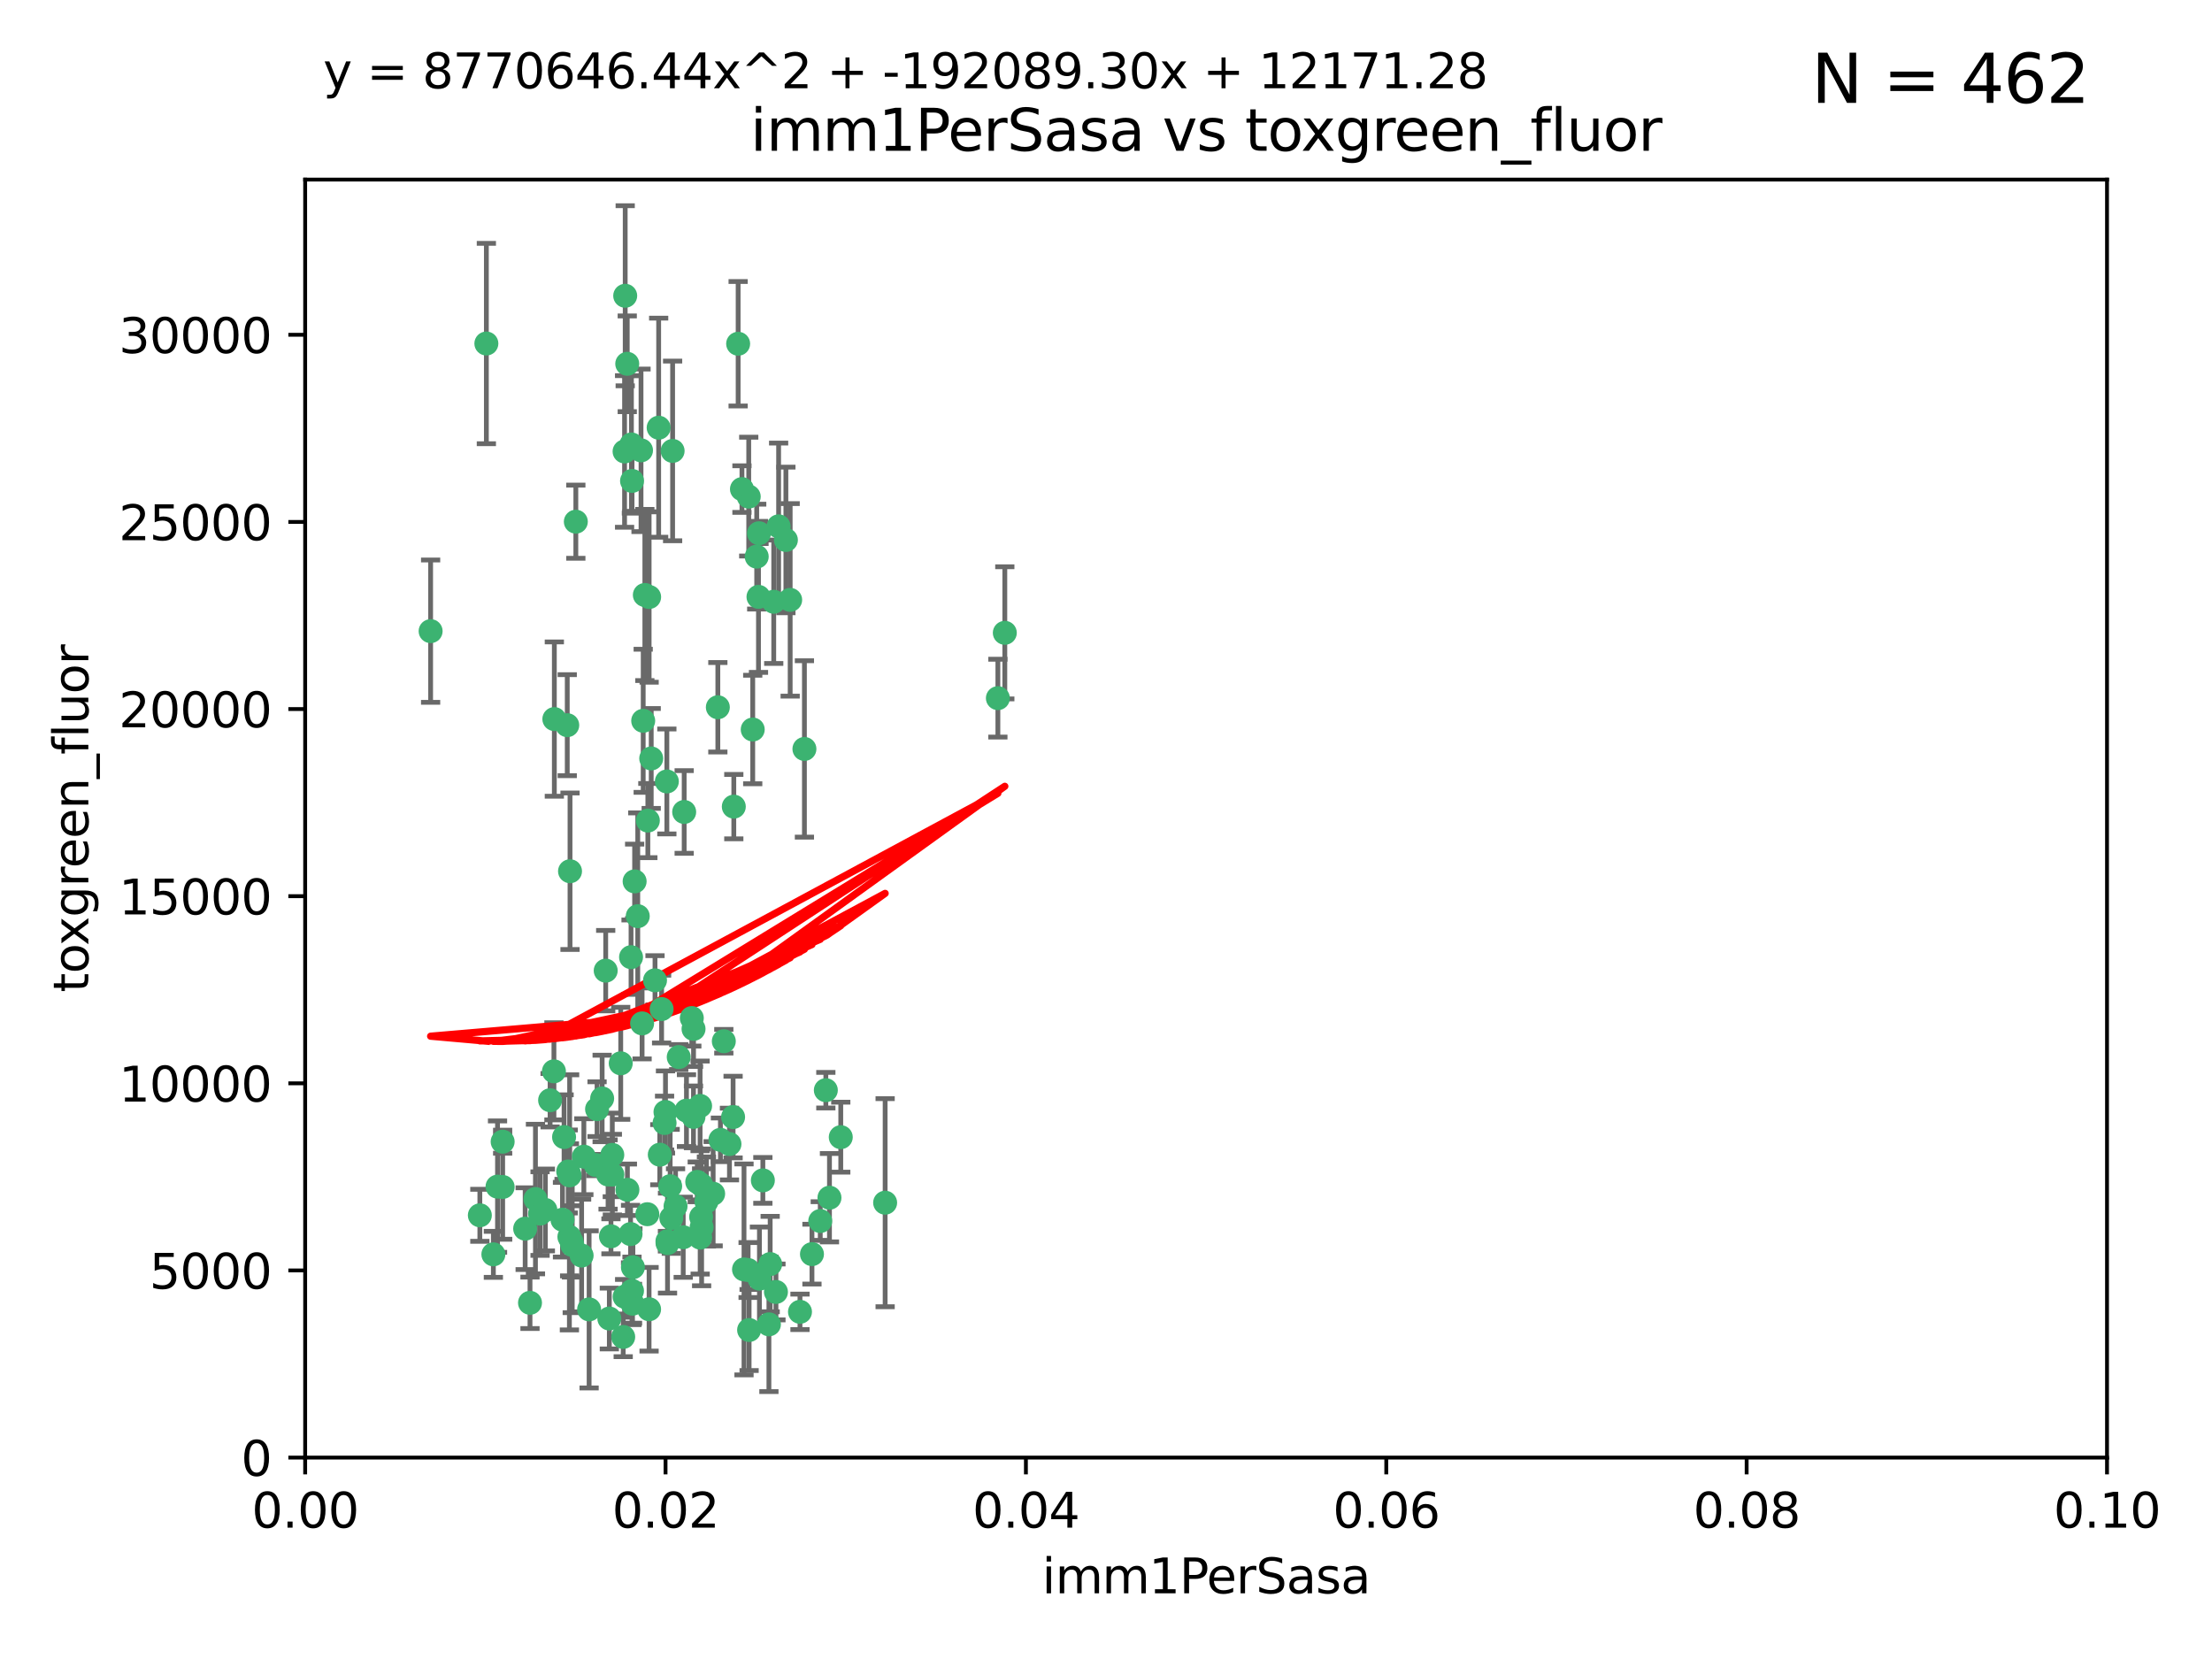 <?xml version="1.0" encoding="utf-8" standalone="no"?>
<!DOCTYPE svg PUBLIC "-//W3C//DTD SVG 1.1//EN"
  "http://www.w3.org/Graphics/SVG/1.1/DTD/svg11.dtd">
<svg xmlns:xlink="http://www.w3.org/1999/xlink" width="460.8pt" height="345.6pt" viewBox="0 0 460.8 345.6" xmlns="http://www.w3.org/2000/svg" version="1.1">
 <defs>
  <style type="text/css">*{stroke-linejoin: round; stroke-linecap: butt}</style>
 </defs>
 <g id="figure_1">
  <g id="patch_1">
   <path d="M 0 345.6 
L 460.8 345.6 
L 460.8 0 
L 0 0 
z
" style="fill: #ffffff"/>
  </g>
  <g id="axes_1">
   <g id="patch_2">
    <path d="M 63.571 303.64 
L 438.93 303.64 
L 438.93 37.411 
L 63.571 37.411 
z
" style="fill: #ffffff"/>
   </g>
   <g id="PathCollection_1">
    <defs>
     <path id="m252016e220" d="M 0 1.118 
C 0.297 1.118 0.581 1 0.791 0.791 
C 1 0.581 1.118 0.297 1.118 0 
C 1.118 -0.297 1 -0.581 0.791 -0.791 
C 0.581 -1 0.297 -1.118 0 -1.118 
C -0.297 -1.118 -0.581 -1 -0.791 -0.791 
C -1 -0.581 -1.118 -0.297 -1.118 0 
C -1.118 0.297 -1 0.581 -0.791 0.791 
C -0.581 1 -0.297 1.118 0 1.118 
z
" style="stroke: #3cb371"/>
    </defs>
    <g clip-path="url(#pea7db8579a)">
     <use xlink:href="#m252016e220" x="101.319" y="71.562" style="fill: #3cb371; stroke: #3cb371"/>
     <use xlink:href="#m252016e220" x="89.706" y="131.48" style="fill: #3cb371; stroke: #3cb371"/>
     <use xlink:href="#m252016e220" x="137.211" y="89.097" style="fill: #3cb371; stroke: #3cb371"/>
     <use xlink:href="#m252016e220" x="119.957" y="108.676" style="fill: #3cb371; stroke: #3cb371"/>
     <use xlink:href="#m252016e220" x="169.147" y="261.259" style="fill: #3cb371; stroke: #3cb371"/>
     <use xlink:href="#m252016e220" x="130.666" y="75.786" style="fill: #3cb371; stroke: #3cb371"/>
     <use xlink:href="#m252016e220" x="161.183" y="125.356" style="fill: #3cb371; stroke: #3cb371"/>
     <use xlink:href="#m252016e220" x="130.11" y="94.046" style="fill: #3cb371; stroke: #3cb371"/>
     <use xlink:href="#m252016e220" x="167.576" y="156.019" style="fill: #3cb371; stroke: #3cb371"/>
     <use xlink:href="#m252016e220" x="149.54" y="147.335" style="fill: #3cb371; stroke: #3cb371"/>
     <use xlink:href="#m252016e220" x="164.607" y="124.965" style="fill: #3cb371; stroke: #3cb371"/>
     <use xlink:href="#m252016e220" x="140.118" y="93.933" style="fill: #3cb371; stroke: #3cb371"/>
     <use xlink:href="#m252016e220" x="157.637" y="115.953" style="fill: #3cb371; stroke: #3cb371"/>
     <use xlink:href="#m252016e220" x="162.201" y="109.646" style="fill: #3cb371; stroke: #3cb371"/>
     <use xlink:href="#m252016e220" x="155.975" y="103.453" style="fill: #3cb371; stroke: #3cb371"/>
     <use xlink:href="#m252016e220" x="133.991" y="150.153" style="fill: #3cb371; stroke: #3cb371"/>
     <use xlink:href="#m252016e220" x="133.537" y="93.812" style="fill: #3cb371; stroke: #3cb371"/>
     <use xlink:href="#m252016e220" x="135.226" y="124.367" style="fill: #3cb371; stroke: #3cb371"/>
     <use xlink:href="#m252016e220" x="134.959" y="170.94" style="fill: #3cb371; stroke: #3cb371"/>
     <use xlink:href="#m252016e220" x="131.665" y="100.184" style="fill: #3cb371; stroke: #3cb371"/>
     <use xlink:href="#m252016e220" x="131.536" y="92.588" style="fill: #3cb371; stroke: #3cb371"/>
     <use xlink:href="#m252016e220" x="102.779" y="261.303" style="fill: #3cb371; stroke: #3cb371"/>
     <use xlink:href="#m252016e220" x="104.711" y="237.833" style="fill: #3cb371; stroke: #3cb371"/>
     <use xlink:href="#m252016e220" x="118.666" y="244.844" style="fill: #3cb371; stroke: #3cb371"/>
     <use xlink:href="#m252016e220" x="154.563" y="101.886" style="fill: #3cb371; stroke: #3cb371"/>
     <use xlink:href="#m252016e220" x="158.007" y="124.337" style="fill: #3cb371; stroke: #3cb371"/>
     <use xlink:href="#m252016e220" x="153.769" y="71.61" style="fill: #3cb371; stroke: #3cb371"/>
     <use xlink:href="#m252016e220" x="117.506" y="236.871" style="fill: #3cb371; stroke: #3cb371"/>
     <use xlink:href="#m252016e220" x="118.169" y="151.067" style="fill: #3cb371; stroke: #3cb371"/>
     <use xlink:href="#m252016e220" x="126.179" y="202.203" style="fill: #3cb371; stroke: #3cb371"/>
     <use xlink:href="#m252016e220" x="136.451" y="204.22" style="fill: #3cb371; stroke: #3cb371"/>
     <use xlink:href="#m252016e220" x="146.058" y="246.787" style="fill: #3cb371; stroke: #3cb371"/>
     <use xlink:href="#m252016e220" x="158.116" y="111.087" style="fill: #3cb371; stroke: #3cb371"/>
     <use xlink:href="#m252016e220" x="163.716" y="112.487" style="fill: #3cb371; stroke: #3cb371"/>
     <use xlink:href="#m252016e220" x="130.241" y="61.614" style="fill: #3cb371; stroke: #3cb371"/>
     <use xlink:href="#m252016e220" x="138.918" y="162.792" style="fill: #3cb371; stroke: #3cb371"/>
     <use xlink:href="#m252016e220" x="130.121" y="270.13" style="fill: #3cb371; stroke: #3cb371"/>
     <use xlink:href="#m252016e220" x="112.506" y="252.814" style="fill: #3cb371; stroke: #3cb371"/>
     <use xlink:href="#m252016e220" x="207.877" y="145.439" style="fill: #3cb371; stroke: #3cb371"/>
     <use xlink:href="#m252016e220" x="127.567" y="244.691" style="fill: #3cb371; stroke: #3cb371"/>
     <use xlink:href="#m252016e220" x="104.714" y="247.267" style="fill: #3cb371; stroke: #3cb371"/>
     <use xlink:href="#m252016e220" x="148.561" y="248.674" style="fill: #3cb371; stroke: #3cb371"/>
     <use xlink:href="#m252016e220" x="209.321" y="131.829" style="fill: #3cb371; stroke: #3cb371"/>
     <use xlink:href="#m252016e220" x="134.851" y="252.941" style="fill: #3cb371; stroke: #3cb371"/>
     <use xlink:href="#m252016e220" x="119.208" y="259.35" style="fill: #3cb371; stroke: #3cb371"/>
     <use xlink:href="#m252016e220" x="137.448" y="240.543" style="fill: #3cb371; stroke: #3cb371"/>
     <use xlink:href="#m252016e220" x="127.275" y="257.545" style="fill: #3cb371; stroke: #3cb371"/>
     <use xlink:href="#m252016e220" x="155.845" y="264.57" style="fill: #3cb371; stroke: #3cb371"/>
     <use xlink:href="#m252016e220" x="152.865" y="168.036" style="fill: #3cb371; stroke: #3cb371"/>
     <use xlink:href="#m252016e220" x="114.597" y="229.198" style="fill: #3cb371; stroke: #3cb371"/>
     <use xlink:href="#m252016e220" x="99.961" y="253.17" style="fill: #3cb371; stroke: #3cb371"/>
     <use xlink:href="#m252016e220" x="110.41" y="271.4" style="fill: #3cb371; stroke: #3cb371"/>
     <use xlink:href="#m252016e220" x="132.856" y="190.856" style="fill: #3cb371; stroke: #3cb371"/>
     <use xlink:href="#m252016e220" x="113.608" y="252.059" style="fill: #3cb371; stroke: #3cb371"/>
     <use xlink:href="#m252016e220" x="111.545" y="249.781" style="fill: #3cb371; stroke: #3cb371"/>
     <use xlink:href="#m252016e220" x="103.643" y="247.195" style="fill: #3cb371; stroke: #3cb371"/>
     <use xlink:href="#m252016e220" x="131.656" y="268.906" style="fill: #3cb371; stroke: #3cb371"/>
     <use xlink:href="#m252016e220" x="119.049" y="258.613" style="fill: #3cb371; stroke: #3cb371"/>
     <use xlink:href="#m252016e220" x="131.847" y="263.993" style="fill: #3cb371; stroke: #3cb371"/>
     <use xlink:href="#m252016e220" x="109.401" y="255.952" style="fill: #3cb371; stroke: #3cb371"/>
     <use xlink:href="#m252016e220" x="129.825" y="278.508" style="fill: #3cb371; stroke: #3cb371"/>
     <use xlink:href="#m252016e220" x="140.729" y="251.277" style="fill: #3cb371; stroke: #3cb371"/>
     <use xlink:href="#m252016e220" x="131.762" y="271.584" style="fill: #3cb371; stroke: #3cb371"/>
     <use xlink:href="#m252016e220" x="166.652" y="273.278" style="fill: #3cb371; stroke: #3cb371"/>
     <use xlink:href="#m252016e220" x="129.308" y="221.508" style="fill: #3cb371; stroke: #3cb371"/>
     <use xlink:href="#m252016e220" x="154.991" y="264.442" style="fill: #3cb371; stroke: #3cb371"/>
     <use xlink:href="#m252016e220" x="151.961" y="238.323" style="fill: #3cb371; stroke: #3cb371"/>
     <use xlink:href="#m252016e220" x="147.163" y="250.302" style="fill: #3cb371; stroke: #3cb371"/>
     <use xlink:href="#m252016e220" x="145.843" y="230.378" style="fill: #3cb371; stroke: #3cb371"/>
     <use xlink:href="#m252016e220" x="150.078" y="237.447" style="fill: #3cb371; stroke: #3cb371"/>
     <use xlink:href="#m252016e220" x="133.761" y="213.194" style="fill: #3cb371; stroke: #3cb371"/>
     <use xlink:href="#m252016e220" x="160.44" y="263.33" style="fill: #3cb371; stroke: #3cb371"/>
     <use xlink:href="#m252016e220" x="126.674" y="244.666" style="fill: #3cb371; stroke: #3cb371"/>
     <use xlink:href="#m252016e220" x="158.205" y="266.371" style="fill: #3cb371; stroke: #3cb371"/>
     <use xlink:href="#m252016e220" x="143.005" y="231.362" style="fill: #3cb371; stroke: #3cb371"/>
     <use xlink:href="#m252016e220" x="139.848" y="253.724" style="fill: #3cb371; stroke: #3cb371"/>
     <use xlink:href="#m252016e220" x="146.06" y="253.509" style="fill: #3cb371; stroke: #3cb371"/>
     <use xlink:href="#m252016e220" x="141.392" y="220.207" style="fill: #3cb371; stroke: #3cb371"/>
     <use xlink:href="#m252016e220" x="156.053" y="277.063" style="fill: #3cb371; stroke: #3cb371"/>
     <use xlink:href="#m252016e220" x="118.371" y="244.037" style="fill: #3cb371; stroke: #3cb371"/>
     <use xlink:href="#m252016e220" x="150.784" y="216.908" style="fill: #3cb371; stroke: #3cb371"/>
     <use xlink:href="#m252016e220" x="124.102" y="242.699" style="fill: #3cb371; stroke: #3cb371"/>
     <use xlink:href="#m252016e220" x="146.161" y="255.666" style="fill: #3cb371; stroke: #3cb371"/>
     <use xlink:href="#m252016e220" x="137.823" y="210.208" style="fill: #3cb371; stroke: #3cb371"/>
     <use xlink:href="#m252016e220" x="117.177" y="254.087" style="fill: #3cb371; stroke: #3cb371"/>
     <use xlink:href="#m252016e220" x="156.807" y="151.97" style="fill: #3cb371; stroke: #3cb371"/>
     <use xlink:href="#m252016e220" x="131.459" y="199.394" style="fill: #3cb371; stroke: #3cb371"/>
     <use xlink:href="#m252016e220" x="118.746" y="181.494" style="fill: #3cb371; stroke: #3cb371"/>
     <use xlink:href="#m252016e220" x="139.042" y="258.565" style="fill: #3cb371; stroke: #3cb371"/>
     <use xlink:href="#m252016e220" x="144.463" y="232.67" style="fill: #3cb371; stroke: #3cb371"/>
     <use xlink:href="#m252016e220" x="145.859" y="257.812" style="fill: #3cb371; stroke: #3cb371"/>
     <use xlink:href="#m252016e220" x="132.205" y="183.606" style="fill: #3cb371; stroke: #3cb371"/>
     <use xlink:href="#m252016e220" x="152.716" y="232.704" style="fill: #3cb371; stroke: #3cb371"/>
     <use xlink:href="#m252016e220" x="130.7" y="247.85" style="fill: #3cb371; stroke: #3cb371"/>
     <use xlink:href="#m252016e220" x="122.722" y="272.768" style="fill: #3cb371; stroke: #3cb371"/>
     <use xlink:href="#m252016e220" x="131.356" y="257.076" style="fill: #3cb371; stroke: #3cb371"/>
     <use xlink:href="#m252016e220" x="115.394" y="223.176" style="fill: #3cb371; stroke: #3cb371"/>
     <use xlink:href="#m252016e220" x="121.627" y="240.958" style="fill: #3cb371; stroke: #3cb371"/>
     <use xlink:href="#m252016e220" x="144.117" y="212.083" style="fill: #3cb371; stroke: #3cb371"/>
     <use xlink:href="#m252016e220" x="126.935" y="274.674" style="fill: #3cb371; stroke: #3cb371"/>
     <use xlink:href="#m252016e220" x="170.874" y="254.362" style="fill: #3cb371; stroke: #3cb371"/>
     <use xlink:href="#m252016e220" x="118.616" y="257.661" style="fill: #3cb371; stroke: #3cb371"/>
     <use xlink:href="#m252016e220" x="127.55" y="240.585" style="fill: #3cb371; stroke: #3cb371"/>
     <use xlink:href="#m252016e220" x="124.379" y="231.059" style="fill: #3cb371; stroke: #3cb371"/>
     <use xlink:href="#m252016e220" x="160.18" y="275.887" style="fill: #3cb371; stroke: #3cb371"/>
     <use xlink:href="#m252016e220" x="144.477" y="214.339" style="fill: #3cb371; stroke: #3cb371"/>
     <use xlink:href="#m252016e220" x="115.48" y="149.795" style="fill: #3cb371; stroke: #3cb371"/>
     <use xlink:href="#m252016e220" x="161.644" y="269.137" style="fill: #3cb371; stroke: #3cb371"/>
     <use xlink:href="#m252016e220" x="121.161" y="261.551" style="fill: #3cb371; stroke: #3cb371"/>
     <use xlink:href="#m252016e220" x="135.215" y="272.741" style="fill: #3cb371; stroke: #3cb371"/>
     <use xlink:href="#m252016e220" x="134.334" y="123.943" style="fill: #3cb371; stroke: #3cb371"/>
     <use xlink:href="#m252016e220" x="142.325" y="257.738" style="fill: #3cb371; stroke: #3cb371"/>
     <use xlink:href="#m252016e220" x="138.633" y="231.646" style="fill: #3cb371; stroke: #3cb371"/>
     <use xlink:href="#m252016e220" x="139.056" y="258.966" style="fill: #3cb371; stroke: #3cb371"/>
     <use xlink:href="#m252016e220" x="142.527" y="169.147" style="fill: #3cb371; stroke: #3cb371"/>
     <use xlink:href="#m252016e220" x="138.442" y="233.943" style="fill: #3cb371; stroke: #3cb371"/>
     <use xlink:href="#m252016e220" x="158.917" y="245.892" style="fill: #3cb371; stroke: #3cb371"/>
     <use xlink:href="#m252016e220" x="139.605" y="247.114" style="fill: #3cb371; stroke: #3cb371"/>
     <use xlink:href="#m252016e220" x="145.249" y="246.204" style="fill: #3cb371; stroke: #3cb371"/>
     <use xlink:href="#m252016e220" x="125.438" y="228.828" style="fill: #3cb371; stroke: #3cb371"/>
     <use xlink:href="#m252016e220" x="175.147" y="236.892" style="fill: #3cb371; stroke: #3cb371"/>
     <use xlink:href="#m252016e220" x="172.037" y="227.107" style="fill: #3cb371; stroke: #3cb371"/>
     <use xlink:href="#m252016e220" x="135.66" y="157.999" style="fill: #3cb371; stroke: #3cb371"/>
     <use xlink:href="#m252016e220" x="184.39" y="250.544" style="fill: #3cb371; stroke: #3cb371"/>
     <use xlink:href="#m252016e220" x="172.794" y="249.505" style="fill: #3cb371; stroke: #3cb371"/>
    </g>
   </g>
   <g id="matplotlib.axis_1">
    <g id="xtick_1">
     <g id="line2d_1">
      <defs>
       <path id="m9255153825" d="M 0 0 
L 0 3.5 
" style="stroke: #000000; stroke-width: 0.8"/>
      </defs>
      <g>
       <use xlink:href="#m9255153825" x="63.571" y="303.64" style="stroke: #000000; stroke-width: 0.8"/>
      </g>
     </g>
     <g id="text_1">
      <!-- 0.00 -->
      <g transform="translate(52.438 318.238)scale(0.1 -0.1)">
       <defs>
        <path id="DejaVuSans-30" d="M 2034 4250 
Q 1547 4250 1301 3770 
Q 1056 3291 1056 2328 
Q 1056 1369 1301 889 
Q 1547 409 2034 409 
Q 2525 409 2770 889 
Q 3016 1369 3016 2328 
Q 3016 3291 2770 3770 
Q 2525 4250 2034 4250 
z
M 2034 4750 
Q 2819 4750 3233 4129 
Q 3647 3509 3647 2328 
Q 3647 1150 3233 529 
Q 2819 -91 2034 -91 
Q 1250 -91 836 529 
Q 422 1150 422 2328 
Q 422 3509 836 4129 
Q 1250 4750 2034 4750 
z
" transform="scale(0.016)"/>
        <path id="DejaVuSans-2e" d="M 684 794 
L 1344 794 
L 1344 0 
L 684 0 
L 684 794 
z
" transform="scale(0.016)"/>
       </defs>
       <use xlink:href="#DejaVuSans-30"/>
       <use xlink:href="#DejaVuSans-2e" x="63.623"/>
       <use xlink:href="#DejaVuSans-30" x="95.41"/>
       <use xlink:href="#DejaVuSans-30" x="159.033"/>
      </g>
     </g>
    </g>
    <g id="xtick_2">
     <g id="line2d_2">
      <g>
       <use xlink:href="#m9255153825" x="138.643" y="303.64" style="stroke: #000000; stroke-width: 0.8"/>
      </g>
     </g>
     <g id="text_2">
      <!-- 0.02 -->
      <g transform="translate(127.51 318.238)scale(0.1 -0.1)">
       <defs>
        <path id="DejaVuSans-32" d="M 1228 531 
L 3431 531 
L 3431 0 
L 469 0 
L 469 531 
Q 828 903 1448 1529 
Q 2069 2156 2228 2338 
Q 2531 2678 2651 2914 
Q 2772 3150 2772 3378 
Q 2772 3750 2511 3984 
Q 2250 4219 1831 4219 
Q 1534 4219 1204 4116 
Q 875 4013 500 3803 
L 500 4441 
Q 881 4594 1212 4672 
Q 1544 4750 1819 4750 
Q 2544 4750 2975 4387 
Q 3406 4025 3406 3419 
Q 3406 3131 3298 2873 
Q 3191 2616 2906 2266 
Q 2828 2175 2409 1742 
Q 1991 1309 1228 531 
z
" transform="scale(0.016)"/>
       </defs>
       <use xlink:href="#DejaVuSans-30"/>
       <use xlink:href="#DejaVuSans-2e" x="63.623"/>
       <use xlink:href="#DejaVuSans-30" x="95.41"/>
       <use xlink:href="#DejaVuSans-32" x="159.033"/>
      </g>
     </g>
    </g>
    <g id="xtick_3">
     <g id="line2d_3">
      <g>
       <use xlink:href="#m9255153825" x="213.715" y="303.64" style="stroke: #000000; stroke-width: 0.8"/>
      </g>
     </g>
     <g id="text_3">
      <!-- 0.04 -->
      <g transform="translate(202.582 318.238)scale(0.1 -0.1)">
       <defs>
        <path id="DejaVuSans-34" d="M 2419 4116 
L 825 1625 
L 2419 1625 
L 2419 4116 
z
M 2253 4666 
L 3047 4666 
L 3047 1625 
L 3713 1625 
L 3713 1100 
L 3047 1100 
L 3047 0 
L 2419 0 
L 2419 1100 
L 313 1100 
L 313 1709 
L 2253 4666 
z
" transform="scale(0.016)"/>
       </defs>
       <use xlink:href="#DejaVuSans-30"/>
       <use xlink:href="#DejaVuSans-2e" x="63.623"/>
       <use xlink:href="#DejaVuSans-30" x="95.41"/>
       <use xlink:href="#DejaVuSans-34" x="159.033"/>
      </g>
     </g>
    </g>
    <g id="xtick_4">
     <g id="line2d_4">
      <g>
       <use xlink:href="#m9255153825" x="288.786" y="303.64" style="stroke: #000000; stroke-width: 0.8"/>
      </g>
     </g>
     <g id="text_4">
      <!-- 0.06 -->
      <g transform="translate(277.654 318.238)scale(0.1 -0.1)">
       <defs>
        <path id="DejaVuSans-36" d="M 2113 2584 
Q 1688 2584 1439 2293 
Q 1191 2003 1191 1497 
Q 1191 994 1439 701 
Q 1688 409 2113 409 
Q 2538 409 2786 701 
Q 3034 994 3034 1497 
Q 3034 2003 2786 2293 
Q 2538 2584 2113 2584 
z
M 3366 4563 
L 3366 3988 
Q 3128 4100 2886 4159 
Q 2644 4219 2406 4219 
Q 1781 4219 1451 3797 
Q 1122 3375 1075 2522 
Q 1259 2794 1537 2939 
Q 1816 3084 2150 3084 
Q 2853 3084 3261 2657 
Q 3669 2231 3669 1497 
Q 3669 778 3244 343 
Q 2819 -91 2113 -91 
Q 1303 -91 875 529 
Q 447 1150 447 2328 
Q 447 3434 972 4092 
Q 1497 4750 2381 4750 
Q 2619 4750 2861 4703 
Q 3103 4656 3366 4563 
z
" transform="scale(0.016)"/>
       </defs>
       <use xlink:href="#DejaVuSans-30"/>
       <use xlink:href="#DejaVuSans-2e" x="63.623"/>
       <use xlink:href="#DejaVuSans-30" x="95.41"/>
       <use xlink:href="#DejaVuSans-36" x="159.033"/>
      </g>
     </g>
    </g>
    <g id="xtick_5">
     <g id="line2d_5">
      <g>
       <use xlink:href="#m9255153825" x="363.858" y="303.64" style="stroke: #000000; stroke-width: 0.8"/>
      </g>
     </g>
     <g id="text_5">
      <!-- 0.08 -->
      <g transform="translate(352.725 318.238)scale(0.1 -0.1)">
       <defs>
        <path id="DejaVuSans-38" d="M 2034 2216 
Q 1584 2216 1326 1975 
Q 1069 1734 1069 1313 
Q 1069 891 1326 650 
Q 1584 409 2034 409 
Q 2484 409 2743 651 
Q 3003 894 3003 1313 
Q 3003 1734 2745 1975 
Q 2488 2216 2034 2216 
z
M 1403 2484 
Q 997 2584 770 2862 
Q 544 3141 544 3541 
Q 544 4100 942 4425 
Q 1341 4750 2034 4750 
Q 2731 4750 3128 4425 
Q 3525 4100 3525 3541 
Q 3525 3141 3298 2862 
Q 3072 2584 2669 2484 
Q 3125 2378 3379 2068 
Q 3634 1759 3634 1313 
Q 3634 634 3220 271 
Q 2806 -91 2034 -91 
Q 1263 -91 848 271 
Q 434 634 434 1313 
Q 434 1759 690 2068 
Q 947 2378 1403 2484 
z
M 1172 3481 
Q 1172 3119 1398 2916 
Q 1625 2713 2034 2713 
Q 2441 2713 2670 2916 
Q 2900 3119 2900 3481 
Q 2900 3844 2670 4047 
Q 2441 4250 2034 4250 
Q 1625 4250 1398 4047 
Q 1172 3844 1172 3481 
z
" transform="scale(0.016)"/>
       </defs>
       <use xlink:href="#DejaVuSans-30"/>
       <use xlink:href="#DejaVuSans-2e" x="63.623"/>
       <use xlink:href="#DejaVuSans-30" x="95.41"/>
       <use xlink:href="#DejaVuSans-38" x="159.033"/>
      </g>
     </g>
    </g>
    <g id="xtick_6">
     <g id="line2d_6">
      <g>
       <use xlink:href="#m9255153825" x="438.93" y="303.64" style="stroke: #000000; stroke-width: 0.8"/>
      </g>
     </g>
     <g id="text_6">
      <!-- 0.10 -->
      <g transform="translate(427.797 318.238)scale(0.1 -0.1)">
       <defs>
        <path id="DejaVuSans-31" d="M 794 531 
L 1825 531 
L 1825 4091 
L 703 3866 
L 703 4441 
L 1819 4666 
L 2450 4666 
L 2450 531 
L 3481 531 
L 3481 0 
L 794 0 
L 794 531 
z
" transform="scale(0.016)"/>
       </defs>
       <use xlink:href="#DejaVuSans-30"/>
       <use xlink:href="#DejaVuSans-2e" x="63.623"/>
       <use xlink:href="#DejaVuSans-31" x="95.41"/>
       <use xlink:href="#DejaVuSans-30" x="159.033"/>
      </g>
     </g>
    </g>
    <g id="text_7">
     <!-- imm1PerSasa -->
     <g transform="translate(217.067 331.917)scale(0.1 -0.1)">
      <defs>
       <path id="DejaVuSans-69" d="M 603 3500 
L 1178 3500 
L 1178 0 
L 603 0 
L 603 3500 
z
M 603 4863 
L 1178 4863 
L 1178 4134 
L 603 4134 
L 603 4863 
z
" transform="scale(0.016)"/>
       <path id="DejaVuSans-6d" d="M 3328 2828 
Q 3544 3216 3844 3400 
Q 4144 3584 4550 3584 
Q 5097 3584 5394 3201 
Q 5691 2819 5691 2113 
L 5691 0 
L 5113 0 
L 5113 2094 
Q 5113 2597 4934 2840 
Q 4756 3084 4391 3084 
Q 3944 3084 3684 2787 
Q 3425 2491 3425 1978 
L 3425 0 
L 2847 0 
L 2847 2094 
Q 2847 2600 2669 2842 
Q 2491 3084 2119 3084 
Q 1678 3084 1418 2786 
Q 1159 2488 1159 1978 
L 1159 0 
L 581 0 
L 581 3500 
L 1159 3500 
L 1159 2956 
Q 1356 3278 1631 3431 
Q 1906 3584 2284 3584 
Q 2666 3584 2933 3390 
Q 3200 3197 3328 2828 
z
" transform="scale(0.016)"/>
       <path id="DejaVuSans-50" d="M 1259 4147 
L 1259 2394 
L 2053 2394 
Q 2494 2394 2734 2622 
Q 2975 2850 2975 3272 
Q 2975 3691 2734 3919 
Q 2494 4147 2053 4147 
L 1259 4147 
z
M 628 4666 
L 2053 4666 
Q 2838 4666 3239 4311 
Q 3641 3956 3641 3272 
Q 3641 2581 3239 2228 
Q 2838 1875 2053 1875 
L 1259 1875 
L 1259 0 
L 628 0 
L 628 4666 
z
" transform="scale(0.016)"/>
       <path id="DejaVuSans-65" d="M 3597 1894 
L 3597 1613 
L 953 1613 
Q 991 1019 1311 708 
Q 1631 397 2203 397 
Q 2534 397 2845 478 
Q 3156 559 3463 722 
L 3463 178 
Q 3153 47 2828 -22 
Q 2503 -91 2169 -91 
Q 1331 -91 842 396 
Q 353 884 353 1716 
Q 353 2575 817 3079 
Q 1281 3584 2069 3584 
Q 2775 3584 3186 3129 
Q 3597 2675 3597 1894 
z
M 3022 2063 
Q 3016 2534 2758 2815 
Q 2500 3097 2075 3097 
Q 1594 3097 1305 2825 
Q 1016 2553 972 2059 
L 3022 2063 
z
" transform="scale(0.016)"/>
       <path id="DejaVuSans-72" d="M 2631 2963 
Q 2534 3019 2420 3045 
Q 2306 3072 2169 3072 
Q 1681 3072 1420 2755 
Q 1159 2438 1159 1844 
L 1159 0 
L 581 0 
L 581 3500 
L 1159 3500 
L 1159 2956 
Q 1341 3275 1631 3429 
Q 1922 3584 2338 3584 
Q 2397 3584 2469 3576 
Q 2541 3569 2628 3553 
L 2631 2963 
z
" transform="scale(0.016)"/>
       <path id="DejaVuSans-53" d="M 3425 4513 
L 3425 3897 
Q 3066 4069 2747 4153 
Q 2428 4238 2131 4238 
Q 1616 4238 1336 4038 
Q 1056 3838 1056 3469 
Q 1056 3159 1242 3001 
Q 1428 2844 1947 2747 
L 2328 2669 
Q 3034 2534 3370 2195 
Q 3706 1856 3706 1288 
Q 3706 609 3251 259 
Q 2797 -91 1919 -91 
Q 1588 -91 1214 -16 
Q 841 59 441 206 
L 441 856 
Q 825 641 1194 531 
Q 1563 422 1919 422 
Q 2459 422 2753 634 
Q 3047 847 3047 1241 
Q 3047 1584 2836 1778 
Q 2625 1972 2144 2069 
L 1759 2144 
Q 1053 2284 737 2584 
Q 422 2884 422 3419 
Q 422 4038 858 4394 
Q 1294 4750 2059 4750 
Q 2388 4750 2728 4690 
Q 3069 4631 3425 4513 
z
" transform="scale(0.016)"/>
       <path id="DejaVuSans-61" d="M 2194 1759 
Q 1497 1759 1228 1600 
Q 959 1441 959 1056 
Q 959 750 1161 570 
Q 1363 391 1709 391 
Q 2188 391 2477 730 
Q 2766 1069 2766 1631 
L 2766 1759 
L 2194 1759 
z
M 3341 1997 
L 3341 0 
L 2766 0 
L 2766 531 
Q 2569 213 2275 61 
Q 1981 -91 1556 -91 
Q 1019 -91 701 211 
Q 384 513 384 1019 
Q 384 1609 779 1909 
Q 1175 2209 1959 2209 
L 2766 2209 
L 2766 2266 
Q 2766 2663 2505 2880 
Q 2244 3097 1772 3097 
Q 1472 3097 1187 3025 
Q 903 2953 641 2809 
L 641 3341 
Q 956 3463 1253 3523 
Q 1550 3584 1831 3584 
Q 2591 3584 2966 3190 
Q 3341 2797 3341 1997 
z
" transform="scale(0.016)"/>
       <path id="DejaVuSans-73" d="M 2834 3397 
L 2834 2853 
Q 2591 2978 2328 3040 
Q 2066 3103 1784 3103 
Q 1356 3103 1142 2972 
Q 928 2841 928 2578 
Q 928 2378 1081 2264 
Q 1234 2150 1697 2047 
L 1894 2003 
Q 2506 1872 2764 1633 
Q 3022 1394 3022 966 
Q 3022 478 2636 193 
Q 2250 -91 1575 -91 
Q 1294 -91 989 -36 
Q 684 19 347 128 
L 347 722 
Q 666 556 975 473 
Q 1284 391 1588 391 
Q 1994 391 2212 530 
Q 2431 669 2431 922 
Q 2431 1156 2273 1281 
Q 2116 1406 1581 1522 
L 1381 1569 
Q 847 1681 609 1914 
Q 372 2147 372 2553 
Q 372 3047 722 3315 
Q 1072 3584 1716 3584 
Q 2034 3584 2315 3537 
Q 2597 3491 2834 3397 
z
" transform="scale(0.016)"/>
      </defs>
      <use xlink:href="#DejaVuSans-69"/>
      <use xlink:href="#DejaVuSans-6d" x="27.783"/>
      <use xlink:href="#DejaVuSans-6d" x="125.195"/>
      <use xlink:href="#DejaVuSans-31" x="222.607"/>
      <use xlink:href="#DejaVuSans-50" x="286.23"/>
      <use xlink:href="#DejaVuSans-65" x="342.908"/>
      <use xlink:href="#DejaVuSans-72" x="404.432"/>
      <use xlink:href="#DejaVuSans-53" x="445.545"/>
      <use xlink:href="#DejaVuSans-61" x="509.021"/>
      <use xlink:href="#DejaVuSans-73" x="570.301"/>
      <use xlink:href="#DejaVuSans-61" x="622.4"/>
     </g>
    </g>
   </g>
   <g id="matplotlib.axis_2">
    <g id="ytick_1">
     <g id="line2d_7">
      <defs>
       <path id="meed7254d85" d="M 0 0 
L -3.5 0 
" style="stroke: #000000; stroke-width: 0.8"/>
      </defs>
      <g>
       <use xlink:href="#meed7254d85" x="63.571" y="303.64" style="stroke: #000000; stroke-width: 0.8"/>
      </g>
     </g>
     <g id="text_8">
      <!-- 0 -->
      <g transform="translate(50.209 307.439)scale(0.1 -0.1)">
       <use xlink:href="#DejaVuSans-30"/>
      </g>
     </g>
    </g>
    <g id="ytick_2">
     <g id="line2d_8">
      <g>
       <use xlink:href="#meed7254d85" x="63.571" y="264.657" style="stroke: #000000; stroke-width: 0.8"/>
      </g>
     </g>
     <g id="text_9">
      <!-- 5000 -->
      <g transform="translate(31.121 268.457)scale(0.1 -0.1)">
       <defs>
        <path id="DejaVuSans-35" d="M 691 4666 
L 3169 4666 
L 3169 4134 
L 1269 4134 
L 1269 2991 
Q 1406 3038 1543 3061 
Q 1681 3084 1819 3084 
Q 2600 3084 3056 2656 
Q 3513 2228 3513 1497 
Q 3513 744 3044 326 
Q 2575 -91 1722 -91 
Q 1428 -91 1123 -41 
Q 819 9 494 109 
L 494 744 
Q 775 591 1075 516 
Q 1375 441 1709 441 
Q 2250 441 2565 725 
Q 2881 1009 2881 1497 
Q 2881 1984 2565 2268 
Q 2250 2553 1709 2553 
Q 1456 2553 1204 2497 
Q 953 2441 691 2322 
L 691 4666 
z
" transform="scale(0.016)"/>
       </defs>
       <use xlink:href="#DejaVuSans-35"/>
       <use xlink:href="#DejaVuSans-30" x="63.623"/>
       <use xlink:href="#DejaVuSans-30" x="127.246"/>
       <use xlink:href="#DejaVuSans-30" x="190.869"/>
      </g>
     </g>
    </g>
    <g id="ytick_3">
     <g id="line2d_9">
      <g>
       <use xlink:href="#meed7254d85" x="63.571" y="225.675" style="stroke: #000000; stroke-width: 0.8"/>
      </g>
     </g>
     <g id="text_10">
      <!-- 10000 -->
      <g transform="translate(24.759 229.474)scale(0.1 -0.1)">
       <use xlink:href="#DejaVuSans-31"/>
       <use xlink:href="#DejaVuSans-30" x="63.623"/>
       <use xlink:href="#DejaVuSans-30" x="127.246"/>
       <use xlink:href="#DejaVuSans-30" x="190.869"/>
       <use xlink:href="#DejaVuSans-30" x="254.492"/>
      </g>
     </g>
    </g>
    <g id="ytick_4">
     <g id="line2d_10">
      <g>
       <use xlink:href="#meed7254d85" x="63.571" y="186.692" style="stroke: #000000; stroke-width: 0.8"/>
      </g>
     </g>
     <g id="text_11">
      <!-- 15000 -->
      <g transform="translate(24.759 190.492)scale(0.1 -0.1)">
       <use xlink:href="#DejaVuSans-31"/>
       <use xlink:href="#DejaVuSans-35" x="63.623"/>
       <use xlink:href="#DejaVuSans-30" x="127.246"/>
       <use xlink:href="#DejaVuSans-30" x="190.869"/>
       <use xlink:href="#DejaVuSans-30" x="254.492"/>
      </g>
     </g>
    </g>
    <g id="ytick_5">
     <g id="line2d_11">
      <g>
       <use xlink:href="#meed7254d85" x="63.571" y="147.71" style="stroke: #000000; stroke-width: 0.8"/>
      </g>
     </g>
     <g id="text_12">
      <!-- 20000 -->
      <g transform="translate(24.759 151.509)scale(0.1 -0.1)">
       <use xlink:href="#DejaVuSans-32"/>
       <use xlink:href="#DejaVuSans-30" x="63.623"/>
       <use xlink:href="#DejaVuSans-30" x="127.246"/>
       <use xlink:href="#DejaVuSans-30" x="190.869"/>
       <use xlink:href="#DejaVuSans-30" x="254.492"/>
      </g>
     </g>
    </g>
    <g id="ytick_6">
     <g id="line2d_12">
      <g>
       <use xlink:href="#meed7254d85" x="63.571" y="108.727" style="stroke: #000000; stroke-width: 0.8"/>
      </g>
     </g>
     <g id="text_13">
      <!-- 25000 -->
      <g transform="translate(24.759 112.527)scale(0.1 -0.1)">
       <use xlink:href="#DejaVuSans-32"/>
       <use xlink:href="#DejaVuSans-35" x="63.623"/>
       <use xlink:href="#DejaVuSans-30" x="127.246"/>
       <use xlink:href="#DejaVuSans-30" x="190.869"/>
       <use xlink:href="#DejaVuSans-30" x="254.492"/>
      </g>
     </g>
    </g>
    <g id="ytick_7">
     <g id="line2d_13">
      <g>
       <use xlink:href="#meed7254d85" x="63.571" y="69.745" style="stroke: #000000; stroke-width: 0.8"/>
      </g>
     </g>
     <g id="text_14">
      <!-- 30000 -->
      <g transform="translate(24.759 73.544)scale(0.1 -0.1)">
       <defs>
        <path id="DejaVuSans-33" d="M 2597 2516 
Q 3050 2419 3304 2112 
Q 3559 1806 3559 1356 
Q 3559 666 3084 287 
Q 2609 -91 1734 -91 
Q 1441 -91 1130 -33 
Q 819 25 488 141 
L 488 750 
Q 750 597 1062 519 
Q 1375 441 1716 441 
Q 2309 441 2620 675 
Q 2931 909 2931 1356 
Q 2931 1769 2642 2001 
Q 2353 2234 1838 2234 
L 1294 2234 
L 1294 2753 
L 1863 2753 
Q 2328 2753 2575 2939 
Q 2822 3125 2822 3475 
Q 2822 3834 2567 4026 
Q 2313 4219 1838 4219 
Q 1578 4219 1281 4162 
Q 984 4106 628 3988 
L 628 4550 
Q 988 4650 1302 4700 
Q 1616 4750 1894 4750 
Q 2613 4750 3031 4423 
Q 3450 4097 3450 3541 
Q 3450 3153 3228 2886 
Q 3006 2619 2597 2516 
z
" transform="scale(0.016)"/>
       </defs>
       <use xlink:href="#DejaVuSans-33"/>
       <use xlink:href="#DejaVuSans-30" x="63.623"/>
       <use xlink:href="#DejaVuSans-30" x="127.246"/>
       <use xlink:href="#DejaVuSans-30" x="190.869"/>
       <use xlink:href="#DejaVuSans-30" x="254.492"/>
      </g>
     </g>
    </g>
    <g id="text_15">
     <!-- toxgreen_fluor -->
     <g transform="translate(18.401 206.72)rotate(-90)scale(0.1 -0.1)">
      <defs>
       <path id="DejaVuSans-74" d="M 1172 4494 
L 1172 3500 
L 2356 3500 
L 2356 3053 
L 1172 3053 
L 1172 1153 
Q 1172 725 1289 603 
Q 1406 481 1766 481 
L 2356 481 
L 2356 0 
L 1766 0 
Q 1100 0 847 248 
Q 594 497 594 1153 
L 594 3053 
L 172 3053 
L 172 3500 
L 594 3500 
L 594 4494 
L 1172 4494 
z
" transform="scale(0.016)"/>
       <path id="DejaVuSans-6f" d="M 1959 3097 
Q 1497 3097 1228 2736 
Q 959 2375 959 1747 
Q 959 1119 1226 758 
Q 1494 397 1959 397 
Q 2419 397 2687 759 
Q 2956 1122 2956 1747 
Q 2956 2369 2687 2733 
Q 2419 3097 1959 3097 
z
M 1959 3584 
Q 2709 3584 3137 3096 
Q 3566 2609 3566 1747 
Q 3566 888 3137 398 
Q 2709 -91 1959 -91 
Q 1206 -91 779 398 
Q 353 888 353 1747 
Q 353 2609 779 3096 
Q 1206 3584 1959 3584 
z
" transform="scale(0.016)"/>
       <path id="DejaVuSans-78" d="M 3513 3500 
L 2247 1797 
L 3578 0 
L 2900 0 
L 1881 1375 
L 863 0 
L 184 0 
L 1544 1831 
L 300 3500 
L 978 3500 
L 1906 2253 
L 2834 3500 
L 3513 3500 
z
" transform="scale(0.016)"/>
       <path id="DejaVuSans-67" d="M 2906 1791 
Q 2906 2416 2648 2759 
Q 2391 3103 1925 3103 
Q 1463 3103 1205 2759 
Q 947 2416 947 1791 
Q 947 1169 1205 825 
Q 1463 481 1925 481 
Q 2391 481 2648 825 
Q 2906 1169 2906 1791 
z
M 3481 434 
Q 3481 -459 3084 -895 
Q 2688 -1331 1869 -1331 
Q 1566 -1331 1297 -1286 
Q 1028 -1241 775 -1147 
L 775 -588 
Q 1028 -725 1275 -790 
Q 1522 -856 1778 -856 
Q 2344 -856 2625 -561 
Q 2906 -266 2906 331 
L 2906 616 
Q 2728 306 2450 153 
Q 2172 0 1784 0 
Q 1141 0 747 490 
Q 353 981 353 1791 
Q 353 2603 747 3093 
Q 1141 3584 1784 3584 
Q 2172 3584 2450 3431 
Q 2728 3278 2906 2969 
L 2906 3500 
L 3481 3500 
L 3481 434 
z
" transform="scale(0.016)"/>
       <path id="DejaVuSans-6e" d="M 3513 2113 
L 3513 0 
L 2938 0 
L 2938 2094 
Q 2938 2591 2744 2837 
Q 2550 3084 2163 3084 
Q 1697 3084 1428 2787 
Q 1159 2491 1159 1978 
L 1159 0 
L 581 0 
L 581 3500 
L 1159 3500 
L 1159 2956 
Q 1366 3272 1645 3428 
Q 1925 3584 2291 3584 
Q 2894 3584 3203 3211 
Q 3513 2838 3513 2113 
z
" transform="scale(0.016)"/>
       <path id="DejaVuSans-5f" d="M 3263 -1063 
L 3263 -1509 
L -63 -1509 
L -63 -1063 
L 3263 -1063 
z
" transform="scale(0.016)"/>
       <path id="DejaVuSans-66" d="M 2375 4863 
L 2375 4384 
L 1825 4384 
Q 1516 4384 1395 4259 
Q 1275 4134 1275 3809 
L 1275 3500 
L 2222 3500 
L 2222 3053 
L 1275 3053 
L 1275 0 
L 697 0 
L 697 3053 
L 147 3053 
L 147 3500 
L 697 3500 
L 697 3744 
Q 697 4328 969 4595 
Q 1241 4863 1831 4863 
L 2375 4863 
z
" transform="scale(0.016)"/>
       <path id="DejaVuSans-6c" d="M 603 4863 
L 1178 4863 
L 1178 0 
L 603 0 
L 603 4863 
z
" transform="scale(0.016)"/>
       <path id="DejaVuSans-75" d="M 544 1381 
L 544 3500 
L 1119 3500 
L 1119 1403 
Q 1119 906 1312 657 
Q 1506 409 1894 409 
Q 2359 409 2629 706 
Q 2900 1003 2900 1516 
L 2900 3500 
L 3475 3500 
L 3475 0 
L 2900 0 
L 2900 538 
Q 2691 219 2414 64 
Q 2138 -91 1772 -91 
Q 1169 -91 856 284 
Q 544 659 544 1381 
z
M 1991 3584 
L 1991 3584 
z
" transform="scale(0.016)"/>
      </defs>
      <use xlink:href="#DejaVuSans-74"/>
      <use xlink:href="#DejaVuSans-6f" x="39.209"/>
      <use xlink:href="#DejaVuSans-78" x="97.266"/>
      <use xlink:href="#DejaVuSans-67" x="156.445"/>
      <use xlink:href="#DejaVuSans-72" x="219.922"/>
      <use xlink:href="#DejaVuSans-65" x="258.785"/>
      <use xlink:href="#DejaVuSans-65" x="320.309"/>
      <use xlink:href="#DejaVuSans-6e" x="381.832"/>
      <use xlink:href="#DejaVuSans-5f" x="445.211"/>
      <use xlink:href="#DejaVuSans-66" x="495.211"/>
      <use xlink:href="#DejaVuSans-6c" x="530.416"/>
      <use xlink:href="#DejaVuSans-75" x="558.199"/>
      <use xlink:href="#DejaVuSans-6f" x="621.578"/>
      <use xlink:href="#DejaVuSans-72" x="682.76"/>
     </g>
    </g>
   </g>
   <g id="LineCollection_1">
    <path d="M 101.319 92.434 
L 101.319 50.691 
" clip-path="url(#pea7db8579a)" style="fill: none; stroke: #696969"/>
    <path d="M 89.706 146.307 
L 89.706 116.654 
" clip-path="url(#pea7db8579a)" style="fill: none; stroke: #696969"/>
    <path d="M 137.211 111.917 
L 137.211 66.277 
" clip-path="url(#pea7db8579a)" style="fill: none; stroke: #696969"/>
    <path d="M 119.957 116.296 
L 119.957 101.057 
" clip-path="url(#pea7db8579a)" style="fill: none; stroke: #696969"/>
    <path d="M 169.147 267.49 
L 169.147 255.028 
" clip-path="url(#pea7db8579a)" style="fill: none; stroke: #696969"/>
    <path d="M 130.666 85.756 
L 130.666 65.815 
" clip-path="url(#pea7db8579a)" style="fill: none; stroke: #696969"/>
    <path d="M 161.183 138.211 
L 161.183 112.501 
" clip-path="url(#pea7db8579a)" style="fill: none; stroke: #696969"/>
    <path d="M 130.11 109.836 
L 130.11 78.257 
" clip-path="url(#pea7db8579a)" style="fill: none; stroke: #696969"/>
    <path d="M 167.576 174.39 
L 167.576 137.647 
" clip-path="url(#pea7db8579a)" style="fill: none; stroke: #696969"/>
    <path d="M 149.54 156.65 
L 149.54 138.02 
" clip-path="url(#pea7db8579a)" style="fill: none; stroke: #696969"/>
    <path d="M 164.607 145.018 
L 164.607 104.912 
" clip-path="url(#pea7db8579a)" style="fill: none; stroke: #696969"/>
    <path d="M 140.118 112.649 
L 140.118 75.218 
" clip-path="url(#pea7db8579a)" style="fill: none; stroke: #696969"/>
    <path d="M 157.637 126.872 
L 157.637 105.035 
" clip-path="url(#pea7db8579a)" style="fill: none; stroke: #696969"/>
    <path d="M 162.201 126.988 
L 162.201 92.305 
" clip-path="url(#pea7db8579a)" style="fill: none; stroke: #696969"/>
    <path d="M 155.975 115.826 
L 155.975 91.08 
" clip-path="url(#pea7db8579a)" style="fill: none; stroke: #696969"/>
    <path d="M 133.991 165.057 
L 133.991 135.25 
" clip-path="url(#pea7db8579a)" style="fill: none; stroke: #696969"/>
    <path d="M 133.537 110.745 
L 133.537 76.878 
" clip-path="url(#pea7db8579a)" style="fill: none; stroke: #696969"/>
    <path d="M 135.226 142.114 
L 135.226 106.621 
" clip-path="url(#pea7db8579a)" style="fill: none; stroke: #696969"/>
    <path d="M 134.959 178.667 
L 134.959 163.212 
" clip-path="url(#pea7db8579a)" style="fill: none; stroke: #696969"/>
    <path d="M 131.665 106.525 
L 131.665 93.844 
" clip-path="url(#pea7db8579a)" style="fill: none; stroke: #696969"/>
    <path d="M 131.536 106.902 
L 131.536 78.274 
" clip-path="url(#pea7db8579a)" style="fill: none; stroke: #696969"/>
    <path d="M 102.779 266.097 
L 102.779 256.51 
" clip-path="url(#pea7db8579a)" style="fill: none; stroke: #696969"/>
    <path d="M 104.711 240.234 
L 104.711 235.431 
" clip-path="url(#pea7db8579a)" style="fill: none; stroke: #696969"/>
    <path d="M 118.666 265.789 
L 118.666 223.9 
" clip-path="url(#pea7db8579a)" style="fill: none; stroke: #696969"/>
    <path d="M 154.563 106.741 
L 154.563 97.032 
" clip-path="url(#pea7db8579a)" style="fill: none; stroke: #696969"/>
    <path d="M 158.007 140.07 
L 158.007 108.604 
" clip-path="url(#pea7db8579a)" style="fill: none; stroke: #696969"/>
    <path d="M 153.769 84.576 
L 153.769 58.645 
" clip-path="url(#pea7db8579a)" style="fill: none; stroke: #696969"/>
    <path d="M 117.506 245.671 
L 117.506 228.072 
" clip-path="url(#pea7db8579a)" style="fill: none; stroke: #696969"/>
    <path d="M 118.169 161.588 
L 118.169 140.547 
" clip-path="url(#pea7db8579a)" style="fill: none; stroke: #696969"/>
    <path d="M 126.179 210.579 
L 126.179 193.826 
" clip-path="url(#pea7db8579a)" style="fill: none; stroke: #696969"/>
    <path d="M 136.451 209.352 
L 136.451 199.087 
" clip-path="url(#pea7db8579a)" style="fill: none; stroke: #696969"/>
    <path d="M 146.058 254.215 
L 146.058 239.358 
" clip-path="url(#pea7db8579a)" style="fill: none; stroke: #696969"/>
    <path d="M 158.116 113.226 
L 158.116 108.949 
" clip-path="url(#pea7db8579a)" style="fill: none; stroke: #696969"/>
    <path d="M 163.716 127.655 
L 163.716 97.319 
" clip-path="url(#pea7db8579a)" style="fill: none; stroke: #696969"/>
    <path d="M 130.241 80.373 
L 130.241 42.855 
" clip-path="url(#pea7db8579a)" style="fill: none; stroke: #696969"/>
    <path d="M 138.918 173.718 
L 138.918 151.865 
" clip-path="url(#pea7db8579a)" style="fill: none; stroke: #696969"/>
    <path d="M 130.121 273.73 
L 130.121 266.53 
" clip-path="url(#pea7db8579a)" style="fill: none; stroke: #696969"/>
    <path d="M 112.506 261.522 
L 112.506 244.105 
" clip-path="url(#pea7db8579a)" style="fill: none; stroke: #696969"/>
    <path d="M 207.877 153.546 
L 207.877 137.331 
" clip-path="url(#pea7db8579a)" style="fill: none; stroke: #696969"/>
    <path d="M 127.567 253.088 
L 127.567 236.294 
" clip-path="url(#pea7db8579a)" style="fill: none; stroke: #696969"/>
    <path d="M 104.714 258.157 
L 104.714 236.377 
" clip-path="url(#pea7db8579a)" style="fill: none; stroke: #696969"/>
    <path d="M 148.561 259.535 
L 148.561 237.813 
" clip-path="url(#pea7db8579a)" style="fill: none; stroke: #696969"/>
    <path d="M 209.321 145.591 
L 209.321 118.067 
" clip-path="url(#pea7db8579a)" style="fill: none; stroke: #696969"/>
    <path d="M 134.851 253.603 
L 134.851 252.279 
" clip-path="url(#pea7db8579a)" style="fill: none; stroke: #696969"/>
    <path d="M 119.208 273.451 
L 119.208 245.249 
" clip-path="url(#pea7db8579a)" style="fill: none; stroke: #696969"/>
    <path d="M 137.448 246.81 
L 137.448 234.275 
" clip-path="url(#pea7db8579a)" style="fill: none; stroke: #696969"/>
    <path d="M 127.275 261.193 
L 127.275 253.898 
" clip-path="url(#pea7db8579a)" style="fill: none; stroke: #696969"/>
    <path d="M 155.845 270.294 
L 155.845 258.847 
" clip-path="url(#pea7db8579a)" style="fill: none; stroke: #696969"/>
    <path d="M 152.865 174.742 
L 152.865 161.329 
" clip-path="url(#pea7db8579a)" style="fill: none; stroke: #696969"/>
    <path d="M 114.597 234.763 
L 114.597 223.632 
" clip-path="url(#pea7db8579a)" style="fill: none; stroke: #696969"/>
    <path d="M 99.961 258.589 
L 99.961 247.75 
" clip-path="url(#pea7db8579a)" style="fill: none; stroke: #696969"/>
    <path d="M 110.41 276.759 
L 110.41 266.041 
" clip-path="url(#pea7db8579a)" style="fill: none; stroke: #696969"/>
    <path d="M 132.856 212.373 
L 132.856 169.339 
" clip-path="url(#pea7db8579a)" style="fill: none; stroke: #696969"/>
    <path d="M 113.608 260.585 
L 113.608 243.534 
" clip-path="url(#pea7db8579a)" style="fill: none; stroke: #696969"/>
    <path d="M 111.545 265.362 
L 111.545 234.2 
" clip-path="url(#pea7db8579a)" style="fill: none; stroke: #696969"/>
    <path d="M 103.643 260.88 
L 103.643 233.51 
" clip-path="url(#pea7db8579a)" style="fill: none; stroke: #696969"/>
    <path d="M 131.656 275.94 
L 131.656 261.871 
" clip-path="url(#pea7db8579a)" style="fill: none; stroke: #696969"/>
    <path d="M 119.049 266.044 
L 119.049 251.182 
" clip-path="url(#pea7db8579a)" style="fill: none; stroke: #696969"/>
    <path d="M 131.847 272.003 
L 131.847 255.982 
" clip-path="url(#pea7db8579a)" style="fill: none; stroke: #696969"/>
    <path d="M 109.401 264.468 
L 109.401 247.435 
" clip-path="url(#pea7db8579a)" style="fill: none; stroke: #696969"/>
    <path d="M 129.825 282.62 
L 129.825 274.397 
" clip-path="url(#pea7db8579a)" style="fill: none; stroke: #696969"/>
    <path d="M 140.729 259.072 
L 140.729 243.481 
" clip-path="url(#pea7db8579a)" style="fill: none; stroke: #696969"/>
    <path d="M 131.762 275.64 
L 131.762 267.529 
" clip-path="url(#pea7db8579a)" style="fill: none; stroke: #696969"/>
    <path d="M 166.652 276.97 
L 166.652 269.585 
" clip-path="url(#pea7db8579a)" style="fill: none; stroke: #696969"/>
    <path d="M 129.308 233.182 
L 129.308 209.833 
" clip-path="url(#pea7db8579a)" style="fill: none; stroke: #696969"/>
    <path d="M 154.991 286.412 
L 154.991 242.472 
" clip-path="url(#pea7db8579a)" style="fill: none; stroke: #696969"/>
    <path d="M 151.961 245.797 
L 151.961 230.849 
" clip-path="url(#pea7db8579a)" style="fill: none; stroke: #696969"/>
    <path d="M 147.163 259.588 
L 147.163 241.016 
" clip-path="url(#pea7db8579a)" style="fill: none; stroke: #696969"/>
    <path d="M 145.843 239.72 
L 145.843 221.037 
" clip-path="url(#pea7db8579a)" style="fill: none; stroke: #696969"/>
    <path d="M 150.078 241.997 
L 150.078 232.897 
" clip-path="url(#pea7db8579a)" style="fill: none; stroke: #696969"/>
    <path d="M 133.761 220.586 
L 133.761 205.801 
" clip-path="url(#pea7db8579a)" style="fill: none; stroke: #696969"/>
    <path d="M 160.44 273.269 
L 160.44 253.391 
" clip-path="url(#pea7db8579a)" style="fill: none; stroke: #696969"/>
    <path d="M 126.674 251.882 
L 126.674 237.45 
" clip-path="url(#pea7db8579a)" style="fill: none; stroke: #696969"/>
    <path d="M 158.205 277.129 
L 158.205 255.613 
" clip-path="url(#pea7db8579a)" style="fill: none; stroke: #696969"/>
    <path d="M 143.005 238.843 
L 143.005 223.882 
" clip-path="url(#pea7db8579a)" style="fill: none; stroke: #696969"/>
    <path d="M 139.848 261.105 
L 139.848 246.342 
" clip-path="url(#pea7db8579a)" style="fill: none; stroke: #696969"/>
    <path d="M 146.06 257.063 
L 146.06 249.955 
" clip-path="url(#pea7db8579a)" style="fill: none; stroke: #696969"/>
    <path d="M 141.392 222.806 
L 141.392 217.608 
" clip-path="url(#pea7db8579a)" style="fill: none; stroke: #696969"/>
    <path d="M 156.053 285.505 
L 156.053 268.621 
" clip-path="url(#pea7db8579a)" style="fill: none; stroke: #696969"/>
    <path d="M 118.371 252.678 
L 118.371 235.395 
" clip-path="url(#pea7db8579a)" style="fill: none; stroke: #696969"/>
    <path d="M 150.784 219.374 
L 150.784 214.442 
" clip-path="url(#pea7db8579a)" style="fill: none; stroke: #696969"/>
    <path d="M 124.102 244.917 
L 124.102 240.482 
" clip-path="url(#pea7db8579a)" style="fill: none; stroke: #696969"/>
    <path d="M 146.161 267.849 
L 146.161 243.483 
" clip-path="url(#pea7db8579a)" style="fill: none; stroke: #696969"/>
    <path d="M 137.823 217.272 
L 137.823 203.144 
" clip-path="url(#pea7db8579a)" style="fill: none; stroke: #696969"/>
    <path d="M 117.177 261.863 
L 117.177 246.311 
" clip-path="url(#pea7db8579a)" style="fill: none; stroke: #696969"/>
    <path d="M 156.807 163.271 
L 156.807 140.669 
" clip-path="url(#pea7db8579a)" style="fill: none; stroke: #696969"/>
    <path d="M 131.459 207.137 
L 131.459 191.65 
" clip-path="url(#pea7db8579a)" style="fill: none; stroke: #696969"/>
    <path d="M 118.746 197.796 
L 118.746 165.192 
" clip-path="url(#pea7db8579a)" style="fill: none; stroke: #696969"/>
    <path d="M 139.042 260.625 
L 139.042 256.505 
" clip-path="url(#pea7db8579a)" style="fill: none; stroke: #696969"/>
    <path d="M 144.463 239.106 
L 144.463 226.235 
" clip-path="url(#pea7db8579a)" style="fill: none; stroke: #696969"/>
    <path d="M 145.859 265.41 
L 145.859 250.214 
" clip-path="url(#pea7db8579a)" style="fill: none; stroke: #696969"/>
    <path d="M 132.205 191.362 
L 132.205 175.85 
" clip-path="url(#pea7db8579a)" style="fill: none; stroke: #696969"/>
    <path d="M 152.716 241.211 
L 152.716 224.198 
" clip-path="url(#pea7db8579a)" style="fill: none; stroke: #696969"/>
    <path d="M 130.7 253.211 
L 130.7 242.49 
" clip-path="url(#pea7db8579a)" style="fill: none; stroke: #696969"/>
    <path d="M 122.722 289.135 
L 122.722 256.401 
" clip-path="url(#pea7db8579a)" style="fill: none; stroke: #696969"/>
    <path d="M 131.356 263.063 
L 131.356 251.09 
" clip-path="url(#pea7db8579a)" style="fill: none; stroke: #696969"/>
    <path d="M 115.394 233.292 
L 115.394 213.059 
" clip-path="url(#pea7db8579a)" style="fill: none; stroke: #696969"/>
    <path d="M 121.627 248.861 
L 121.627 233.054 
" clip-path="url(#pea7db8579a)" style="fill: none; stroke: #696969"/>
    <path d="M 144.117 217.914 
L 144.117 206.252 
" clip-path="url(#pea7db8579a)" style="fill: none; stroke: #696969"/>
    <path d="M 126.935 281.008 
L 126.935 268.341 
" clip-path="url(#pea7db8579a)" style="fill: none; stroke: #696969"/>
    <path d="M 170.874 258.391 
L 170.874 250.333 
" clip-path="url(#pea7db8579a)" style="fill: none; stroke: #696969"/>
    <path d="M 118.616 277.044 
L 118.616 238.278 
" clip-path="url(#pea7db8579a)" style="fill: none; stroke: #696969"/>
    <path d="M 127.55 249.29 
L 127.55 231.879 
" clip-path="url(#pea7db8579a)" style="fill: none; stroke: #696969"/>
    <path d="M 124.379 236.759 
L 124.379 225.358 
" clip-path="url(#pea7db8579a)" style="fill: none; stroke: #696969"/>
    <path d="M 160.18 289.896 
L 160.18 261.877 
" clip-path="url(#pea7db8579a)" style="fill: none; stroke: #696969"/>
    <path d="M 144.477 222.158 
L 144.477 206.52 
" clip-path="url(#pea7db8579a)" style="fill: none; stroke: #696969"/>
    <path d="M 115.48 165.867 
L 115.48 133.723 
" clip-path="url(#pea7db8579a)" style="fill: none; stroke: #696969"/>
    <path d="M 161.644 274.956 
L 161.644 263.317 
" clip-path="url(#pea7db8579a)" style="fill: none; stroke: #696969"/>
    <path d="M 121.161 273.286 
L 121.161 249.816 
" clip-path="url(#pea7db8579a)" style="fill: none; stroke: #696969"/>
    <path d="M 135.215 281.454 
L 135.215 264.027 
" clip-path="url(#pea7db8579a)" style="fill: none; stroke: #696969"/>
    <path d="M 134.334 141.769 
L 134.334 106.117 
" clip-path="url(#pea7db8579a)" style="fill: none; stroke: #696969"/>
    <path d="M 142.325 266.089 
L 142.325 249.388 
" clip-path="url(#pea7db8579a)" style="fill: none; stroke: #696969"/>
    <path d="M 138.633 240.199 
L 138.633 223.093 
" clip-path="url(#pea7db8579a)" style="fill: none; stroke: #696969"/>
    <path d="M 139.056 269.373 
L 139.056 248.559 
" clip-path="url(#pea7db8579a)" style="fill: none; stroke: #696969"/>
    <path d="M 142.527 177.757 
L 142.527 160.538 
" clip-path="url(#pea7db8579a)" style="fill: none; stroke: #696969"/>
    <path d="M 138.442 239.548 
L 138.442 228.338 
" clip-path="url(#pea7db8579a)" style="fill: none; stroke: #696969"/>
    <path d="M 158.917 250.663 
L 158.917 241.12 
" clip-path="url(#pea7db8579a)" style="fill: none; stroke: #696969"/>
    <path d="M 139.605 258.965 
L 139.605 235.264 
" clip-path="url(#pea7db8579a)" style="fill: none; stroke: #696969"/>
    <path d="M 145.249 250.348 
L 145.249 242.06 
" clip-path="url(#pea7db8579a)" style="fill: none; stroke: #696969"/>
    <path d="M 125.438 237.837 
L 125.438 219.82 
" clip-path="url(#pea7db8579a)" style="fill: none; stroke: #696969"/>
    <path d="M 175.147 244.18 
L 175.147 229.604 
" clip-path="url(#pea7db8579a)" style="fill: none; stroke: #696969"/>
    <path d="M 172.037 230.811 
L 172.037 223.403 
" clip-path="url(#pea7db8579a)" style="fill: none; stroke: #696969"/>
    <path d="M 135.66 168.403 
L 135.66 147.594 
" clip-path="url(#pea7db8579a)" style="fill: none; stroke: #696969"/>
    <path d="M 184.39 272.215 
L 184.39 228.872 
" clip-path="url(#pea7db8579a)" style="fill: none; stroke: #696969"/>
    <path d="M 172.794 258.71 
L 172.794 240.299 
" clip-path="url(#pea7db8579a)" style="fill: none; stroke: #696969"/>
   </g>
   <g id="line2d_14">
    <defs>
     <path id="m7e3ad0704f" d="M 2 0 
L -2 -0 
" style="stroke: #696969"/>
    </defs>
    <g clip-path="url(#pea7db8579a)">
     <use xlink:href="#m7e3ad0704f" x="101.319" y="92.434" style="fill: #696969; stroke: #696969"/>
     <use xlink:href="#m7e3ad0704f" x="89.706" y="146.307" style="fill: #696969; stroke: #696969"/>
     <use xlink:href="#m7e3ad0704f" x="137.211" y="111.917" style="fill: #696969; stroke: #696969"/>
     <use xlink:href="#m7e3ad0704f" x="119.957" y="116.296" style="fill: #696969; stroke: #696969"/>
     <use xlink:href="#m7e3ad0704f" x="169.147" y="267.49" style="fill: #696969; stroke: #696969"/>
     <use xlink:href="#m7e3ad0704f" x="130.666" y="85.756" style="fill: #696969; stroke: #696969"/>
     <use xlink:href="#m7e3ad0704f" x="161.183" y="138.211" style="fill: #696969; stroke: #696969"/>
     <use xlink:href="#m7e3ad0704f" x="130.11" y="109.836" style="fill: #696969; stroke: #696969"/>
     <use xlink:href="#m7e3ad0704f" x="167.576" y="174.39" style="fill: #696969; stroke: #696969"/>
     <use xlink:href="#m7e3ad0704f" x="149.54" y="156.65" style="fill: #696969; stroke: #696969"/>
     <use xlink:href="#m7e3ad0704f" x="164.607" y="145.018" style="fill: #696969; stroke: #696969"/>
     <use xlink:href="#m7e3ad0704f" x="140.118" y="112.649" style="fill: #696969; stroke: #696969"/>
     <use xlink:href="#m7e3ad0704f" x="157.637" y="126.872" style="fill: #696969; stroke: #696969"/>
     <use xlink:href="#m7e3ad0704f" x="162.201" y="126.988" style="fill: #696969; stroke: #696969"/>
     <use xlink:href="#m7e3ad0704f" x="155.975" y="115.826" style="fill: #696969; stroke: #696969"/>
     <use xlink:href="#m7e3ad0704f" x="133.991" y="165.057" style="fill: #696969; stroke: #696969"/>
     <use xlink:href="#m7e3ad0704f" x="133.537" y="110.745" style="fill: #696969; stroke: #696969"/>
     <use xlink:href="#m7e3ad0704f" x="135.226" y="142.114" style="fill: #696969; stroke: #696969"/>
     <use xlink:href="#m7e3ad0704f" x="134.959" y="178.667" style="fill: #696969; stroke: #696969"/>
     <use xlink:href="#m7e3ad0704f" x="131.665" y="106.525" style="fill: #696969; stroke: #696969"/>
     <use xlink:href="#m7e3ad0704f" x="131.536" y="106.902" style="fill: #696969; stroke: #696969"/>
     <use xlink:href="#m7e3ad0704f" x="102.779" y="266.097" style="fill: #696969; stroke: #696969"/>
     <use xlink:href="#m7e3ad0704f" x="104.711" y="240.234" style="fill: #696969; stroke: #696969"/>
     <use xlink:href="#m7e3ad0704f" x="118.666" y="265.789" style="fill: #696969; stroke: #696969"/>
     <use xlink:href="#m7e3ad0704f" x="154.563" y="106.741" style="fill: #696969; stroke: #696969"/>
     <use xlink:href="#m7e3ad0704f" x="158.007" y="140.07" style="fill: #696969; stroke: #696969"/>
     <use xlink:href="#m7e3ad0704f" x="153.769" y="84.576" style="fill: #696969; stroke: #696969"/>
     <use xlink:href="#m7e3ad0704f" x="117.506" y="245.671" style="fill: #696969; stroke: #696969"/>
     <use xlink:href="#m7e3ad0704f" x="118.169" y="161.588" style="fill: #696969; stroke: #696969"/>
     <use xlink:href="#m7e3ad0704f" x="126.179" y="210.579" style="fill: #696969; stroke: #696969"/>
     <use xlink:href="#m7e3ad0704f" x="136.451" y="209.352" style="fill: #696969; stroke: #696969"/>
     <use xlink:href="#m7e3ad0704f" x="146.058" y="254.215" style="fill: #696969; stroke: #696969"/>
     <use xlink:href="#m7e3ad0704f" x="158.116" y="113.226" style="fill: #696969; stroke: #696969"/>
     <use xlink:href="#m7e3ad0704f" x="163.716" y="127.655" style="fill: #696969; stroke: #696969"/>
     <use xlink:href="#m7e3ad0704f" x="130.241" y="80.373" style="fill: #696969; stroke: #696969"/>
     <use xlink:href="#m7e3ad0704f" x="138.918" y="173.718" style="fill: #696969; stroke: #696969"/>
     <use xlink:href="#m7e3ad0704f" x="130.121" y="273.73" style="fill: #696969; stroke: #696969"/>
     <use xlink:href="#m7e3ad0704f" x="112.506" y="261.522" style="fill: #696969; stroke: #696969"/>
     <use xlink:href="#m7e3ad0704f" x="207.877" y="153.546" style="fill: #696969; stroke: #696969"/>
     <use xlink:href="#m7e3ad0704f" x="127.567" y="253.088" style="fill: #696969; stroke: #696969"/>
     <use xlink:href="#m7e3ad0704f" x="104.714" y="258.157" style="fill: #696969; stroke: #696969"/>
     <use xlink:href="#m7e3ad0704f" x="148.561" y="259.535" style="fill: #696969; stroke: #696969"/>
     <use xlink:href="#m7e3ad0704f" x="209.321" y="145.591" style="fill: #696969; stroke: #696969"/>
     <use xlink:href="#m7e3ad0704f" x="134.851" y="253.603" style="fill: #696969; stroke: #696969"/>
     <use xlink:href="#m7e3ad0704f" x="119.208" y="273.451" style="fill: #696969; stroke: #696969"/>
     <use xlink:href="#m7e3ad0704f" x="137.448" y="246.81" style="fill: #696969; stroke: #696969"/>
     <use xlink:href="#m7e3ad0704f" x="127.275" y="261.193" style="fill: #696969; stroke: #696969"/>
     <use xlink:href="#m7e3ad0704f" x="155.845" y="270.294" style="fill: #696969; stroke: #696969"/>
     <use xlink:href="#m7e3ad0704f" x="152.865" y="174.742" style="fill: #696969; stroke: #696969"/>
     <use xlink:href="#m7e3ad0704f" x="114.597" y="234.763" style="fill: #696969; stroke: #696969"/>
     <use xlink:href="#m7e3ad0704f" x="99.961" y="258.589" style="fill: #696969; stroke: #696969"/>
     <use xlink:href="#m7e3ad0704f" x="110.41" y="276.759" style="fill: #696969; stroke: #696969"/>
     <use xlink:href="#m7e3ad0704f" x="132.856" y="212.373" style="fill: #696969; stroke: #696969"/>
     <use xlink:href="#m7e3ad0704f" x="113.608" y="260.585" style="fill: #696969; stroke: #696969"/>
     <use xlink:href="#m7e3ad0704f" x="111.545" y="265.362" style="fill: #696969; stroke: #696969"/>
     <use xlink:href="#m7e3ad0704f" x="103.643" y="260.88" style="fill: #696969; stroke: #696969"/>
     <use xlink:href="#m7e3ad0704f" x="131.656" y="275.94" style="fill: #696969; stroke: #696969"/>
     <use xlink:href="#m7e3ad0704f" x="119.049" y="266.044" style="fill: #696969; stroke: #696969"/>
     <use xlink:href="#m7e3ad0704f" x="131.847" y="272.003" style="fill: #696969; stroke: #696969"/>
     <use xlink:href="#m7e3ad0704f" x="109.401" y="264.468" style="fill: #696969; stroke: #696969"/>
     <use xlink:href="#m7e3ad0704f" x="129.825" y="282.62" style="fill: #696969; stroke: #696969"/>
     <use xlink:href="#m7e3ad0704f" x="140.729" y="259.072" style="fill: #696969; stroke: #696969"/>
     <use xlink:href="#m7e3ad0704f" x="131.762" y="275.64" style="fill: #696969; stroke: #696969"/>
     <use xlink:href="#m7e3ad0704f" x="166.652" y="276.97" style="fill: #696969; stroke: #696969"/>
     <use xlink:href="#m7e3ad0704f" x="129.308" y="233.182" style="fill: #696969; stroke: #696969"/>
     <use xlink:href="#m7e3ad0704f" x="154.991" y="286.412" style="fill: #696969; stroke: #696969"/>
     <use xlink:href="#m7e3ad0704f" x="151.961" y="245.797" style="fill: #696969; stroke: #696969"/>
     <use xlink:href="#m7e3ad0704f" x="147.163" y="259.588" style="fill: #696969; stroke: #696969"/>
     <use xlink:href="#m7e3ad0704f" x="145.843" y="239.72" style="fill: #696969; stroke: #696969"/>
     <use xlink:href="#m7e3ad0704f" x="150.078" y="241.997" style="fill: #696969; stroke: #696969"/>
     <use xlink:href="#m7e3ad0704f" x="133.761" y="220.586" style="fill: #696969; stroke: #696969"/>
     <use xlink:href="#m7e3ad0704f" x="160.44" y="273.269" style="fill: #696969; stroke: #696969"/>
     <use xlink:href="#m7e3ad0704f" x="126.674" y="251.882" style="fill: #696969; stroke: #696969"/>
     <use xlink:href="#m7e3ad0704f" x="158.205" y="277.129" style="fill: #696969; stroke: #696969"/>
     <use xlink:href="#m7e3ad0704f" x="143.005" y="238.843" style="fill: #696969; stroke: #696969"/>
     <use xlink:href="#m7e3ad0704f" x="139.848" y="261.105" style="fill: #696969; stroke: #696969"/>
     <use xlink:href="#m7e3ad0704f" x="146.06" y="257.063" style="fill: #696969; stroke: #696969"/>
     <use xlink:href="#m7e3ad0704f" x="141.392" y="222.806" style="fill: #696969; stroke: #696969"/>
     <use xlink:href="#m7e3ad0704f" x="156.053" y="285.505" style="fill: #696969; stroke: #696969"/>
     <use xlink:href="#m7e3ad0704f" x="118.371" y="252.678" style="fill: #696969; stroke: #696969"/>
     <use xlink:href="#m7e3ad0704f" x="150.784" y="219.374" style="fill: #696969; stroke: #696969"/>
     <use xlink:href="#m7e3ad0704f" x="124.102" y="244.917" style="fill: #696969; stroke: #696969"/>
     <use xlink:href="#m7e3ad0704f" x="146.161" y="267.849" style="fill: #696969; stroke: #696969"/>
     <use xlink:href="#m7e3ad0704f" x="137.823" y="217.272" style="fill: #696969; stroke: #696969"/>
     <use xlink:href="#m7e3ad0704f" x="117.177" y="261.863" style="fill: #696969; stroke: #696969"/>
     <use xlink:href="#m7e3ad0704f" x="156.807" y="163.271" style="fill: #696969; stroke: #696969"/>
     <use xlink:href="#m7e3ad0704f" x="131.459" y="207.137" style="fill: #696969; stroke: #696969"/>
     <use xlink:href="#m7e3ad0704f" x="118.746" y="197.796" style="fill: #696969; stroke: #696969"/>
     <use xlink:href="#m7e3ad0704f" x="139.042" y="260.625" style="fill: #696969; stroke: #696969"/>
     <use xlink:href="#m7e3ad0704f" x="144.463" y="239.106" style="fill: #696969; stroke: #696969"/>
     <use xlink:href="#m7e3ad0704f" x="145.859" y="265.41" style="fill: #696969; stroke: #696969"/>
     <use xlink:href="#m7e3ad0704f" x="132.205" y="191.362" style="fill: #696969; stroke: #696969"/>
     <use xlink:href="#m7e3ad0704f" x="152.716" y="241.211" style="fill: #696969; stroke: #696969"/>
     <use xlink:href="#m7e3ad0704f" x="130.7" y="253.211" style="fill: #696969; stroke: #696969"/>
     <use xlink:href="#m7e3ad0704f" x="122.722" y="289.135" style="fill: #696969; stroke: #696969"/>
     <use xlink:href="#m7e3ad0704f" x="131.356" y="263.063" style="fill: #696969; stroke: #696969"/>
     <use xlink:href="#m7e3ad0704f" x="115.394" y="233.292" style="fill: #696969; stroke: #696969"/>
     <use xlink:href="#m7e3ad0704f" x="121.627" y="248.861" style="fill: #696969; stroke: #696969"/>
     <use xlink:href="#m7e3ad0704f" x="144.117" y="217.914" style="fill: #696969; stroke: #696969"/>
     <use xlink:href="#m7e3ad0704f" x="126.935" y="281.008" style="fill: #696969; stroke: #696969"/>
     <use xlink:href="#m7e3ad0704f" x="170.874" y="258.391" style="fill: #696969; stroke: #696969"/>
     <use xlink:href="#m7e3ad0704f" x="118.616" y="277.044" style="fill: #696969; stroke: #696969"/>
     <use xlink:href="#m7e3ad0704f" x="127.55" y="249.29" style="fill: #696969; stroke: #696969"/>
     <use xlink:href="#m7e3ad0704f" x="124.379" y="236.759" style="fill: #696969; stroke: #696969"/>
     <use xlink:href="#m7e3ad0704f" x="160.18" y="289.896" style="fill: #696969; stroke: #696969"/>
     <use xlink:href="#m7e3ad0704f" x="144.477" y="222.158" style="fill: #696969; stroke: #696969"/>
     <use xlink:href="#m7e3ad0704f" x="115.48" y="165.867" style="fill: #696969; stroke: #696969"/>
     <use xlink:href="#m7e3ad0704f" x="161.644" y="274.956" style="fill: #696969; stroke: #696969"/>
     <use xlink:href="#m7e3ad0704f" x="121.161" y="273.286" style="fill: #696969; stroke: #696969"/>
     <use xlink:href="#m7e3ad0704f" x="135.215" y="281.454" style="fill: #696969; stroke: #696969"/>
     <use xlink:href="#m7e3ad0704f" x="134.334" y="141.769" style="fill: #696969; stroke: #696969"/>
     <use xlink:href="#m7e3ad0704f" x="142.325" y="266.089" style="fill: #696969; stroke: #696969"/>
     <use xlink:href="#m7e3ad0704f" x="138.633" y="240.199" style="fill: #696969; stroke: #696969"/>
     <use xlink:href="#m7e3ad0704f" x="139.056" y="269.373" style="fill: #696969; stroke: #696969"/>
     <use xlink:href="#m7e3ad0704f" x="142.527" y="177.757" style="fill: #696969; stroke: #696969"/>
     <use xlink:href="#m7e3ad0704f" x="138.442" y="239.548" style="fill: #696969; stroke: #696969"/>
     <use xlink:href="#m7e3ad0704f" x="158.917" y="250.663" style="fill: #696969; stroke: #696969"/>
     <use xlink:href="#m7e3ad0704f" x="139.605" y="258.965" style="fill: #696969; stroke: #696969"/>
     <use xlink:href="#m7e3ad0704f" x="145.249" y="250.348" style="fill: #696969; stroke: #696969"/>
     <use xlink:href="#m7e3ad0704f" x="125.438" y="237.837" style="fill: #696969; stroke: #696969"/>
     <use xlink:href="#m7e3ad0704f" x="175.147" y="244.18" style="fill: #696969; stroke: #696969"/>
     <use xlink:href="#m7e3ad0704f" x="172.037" y="230.811" style="fill: #696969; stroke: #696969"/>
     <use xlink:href="#m7e3ad0704f" x="135.66" y="168.403" style="fill: #696969; stroke: #696969"/>
     <use xlink:href="#m7e3ad0704f" x="184.39" y="272.215" style="fill: #696969; stroke: #696969"/>
     <use xlink:href="#m7e3ad0704f" x="172.794" y="258.71" style="fill: #696969; stroke: #696969"/>
    </g>
   </g>
   <g id="line2d_15">
    <g clip-path="url(#pea7db8579a)">
     <use xlink:href="#m7e3ad0704f" x="101.319" y="50.691" style="fill: #696969; stroke: #696969"/>
     <use xlink:href="#m7e3ad0704f" x="89.706" y="116.654" style="fill: #696969; stroke: #696969"/>
     <use xlink:href="#m7e3ad0704f" x="137.211" y="66.277" style="fill: #696969; stroke: #696969"/>
     <use xlink:href="#m7e3ad0704f" x="119.957" y="101.057" style="fill: #696969; stroke: #696969"/>
     <use xlink:href="#m7e3ad0704f" x="169.147" y="255.028" style="fill: #696969; stroke: #696969"/>
     <use xlink:href="#m7e3ad0704f" x="130.666" y="65.815" style="fill: #696969; stroke: #696969"/>
     <use xlink:href="#m7e3ad0704f" x="161.183" y="112.501" style="fill: #696969; stroke: #696969"/>
     <use xlink:href="#m7e3ad0704f" x="130.11" y="78.257" style="fill: #696969; stroke: #696969"/>
     <use xlink:href="#m7e3ad0704f" x="167.576" y="137.647" style="fill: #696969; stroke: #696969"/>
     <use xlink:href="#m7e3ad0704f" x="149.54" y="138.02" style="fill: #696969; stroke: #696969"/>
     <use xlink:href="#m7e3ad0704f" x="164.607" y="104.912" style="fill: #696969; stroke: #696969"/>
     <use xlink:href="#m7e3ad0704f" x="140.118" y="75.218" style="fill: #696969; stroke: #696969"/>
     <use xlink:href="#m7e3ad0704f" x="157.637" y="105.035" style="fill: #696969; stroke: #696969"/>
     <use xlink:href="#m7e3ad0704f" x="162.201" y="92.305" style="fill: #696969; stroke: #696969"/>
     <use xlink:href="#m7e3ad0704f" x="155.975" y="91.08" style="fill: #696969; stroke: #696969"/>
     <use xlink:href="#m7e3ad0704f" x="133.991" y="135.25" style="fill: #696969; stroke: #696969"/>
     <use xlink:href="#m7e3ad0704f" x="133.537" y="76.878" style="fill: #696969; stroke: #696969"/>
     <use xlink:href="#m7e3ad0704f" x="135.226" y="106.621" style="fill: #696969; stroke: #696969"/>
     <use xlink:href="#m7e3ad0704f" x="134.959" y="163.212" style="fill: #696969; stroke: #696969"/>
     <use xlink:href="#m7e3ad0704f" x="131.665" y="93.844" style="fill: #696969; stroke: #696969"/>
     <use xlink:href="#m7e3ad0704f" x="131.536" y="78.274" style="fill: #696969; stroke: #696969"/>
     <use xlink:href="#m7e3ad0704f" x="102.779" y="256.51" style="fill: #696969; stroke: #696969"/>
     <use xlink:href="#m7e3ad0704f" x="104.711" y="235.431" style="fill: #696969; stroke: #696969"/>
     <use xlink:href="#m7e3ad0704f" x="118.666" y="223.9" style="fill: #696969; stroke: #696969"/>
     <use xlink:href="#m7e3ad0704f" x="154.563" y="97.032" style="fill: #696969; stroke: #696969"/>
     <use xlink:href="#m7e3ad0704f" x="158.007" y="108.604" style="fill: #696969; stroke: #696969"/>
     <use xlink:href="#m7e3ad0704f" x="153.769" y="58.645" style="fill: #696969; stroke: #696969"/>
     <use xlink:href="#m7e3ad0704f" x="117.506" y="228.072" style="fill: #696969; stroke: #696969"/>
     <use xlink:href="#m7e3ad0704f" x="118.169" y="140.547" style="fill: #696969; stroke: #696969"/>
     <use xlink:href="#m7e3ad0704f" x="126.179" y="193.826" style="fill: #696969; stroke: #696969"/>
     <use xlink:href="#m7e3ad0704f" x="136.451" y="199.087" style="fill: #696969; stroke: #696969"/>
     <use xlink:href="#m7e3ad0704f" x="146.058" y="239.358" style="fill: #696969; stroke: #696969"/>
     <use xlink:href="#m7e3ad0704f" x="158.116" y="108.949" style="fill: #696969; stroke: #696969"/>
     <use xlink:href="#m7e3ad0704f" x="163.716" y="97.319" style="fill: #696969; stroke: #696969"/>
     <use xlink:href="#m7e3ad0704f" x="130.241" y="42.855" style="fill: #696969; stroke: #696969"/>
     <use xlink:href="#m7e3ad0704f" x="138.918" y="151.865" style="fill: #696969; stroke: #696969"/>
     <use xlink:href="#m7e3ad0704f" x="130.121" y="266.53" style="fill: #696969; stroke: #696969"/>
     <use xlink:href="#m7e3ad0704f" x="112.506" y="244.105" style="fill: #696969; stroke: #696969"/>
     <use xlink:href="#m7e3ad0704f" x="207.877" y="137.331" style="fill: #696969; stroke: #696969"/>
     <use xlink:href="#m7e3ad0704f" x="127.567" y="236.294" style="fill: #696969; stroke: #696969"/>
     <use xlink:href="#m7e3ad0704f" x="104.714" y="236.377" style="fill: #696969; stroke: #696969"/>
     <use xlink:href="#m7e3ad0704f" x="148.561" y="237.813" style="fill: #696969; stroke: #696969"/>
     <use xlink:href="#m7e3ad0704f" x="209.321" y="118.067" style="fill: #696969; stroke: #696969"/>
     <use xlink:href="#m7e3ad0704f" x="134.851" y="252.279" style="fill: #696969; stroke: #696969"/>
     <use xlink:href="#m7e3ad0704f" x="119.208" y="245.249" style="fill: #696969; stroke: #696969"/>
     <use xlink:href="#m7e3ad0704f" x="137.448" y="234.275" style="fill: #696969; stroke: #696969"/>
     <use xlink:href="#m7e3ad0704f" x="127.275" y="253.898" style="fill: #696969; stroke: #696969"/>
     <use xlink:href="#m7e3ad0704f" x="155.845" y="258.847" style="fill: #696969; stroke: #696969"/>
     <use xlink:href="#m7e3ad0704f" x="152.865" y="161.329" style="fill: #696969; stroke: #696969"/>
     <use xlink:href="#m7e3ad0704f" x="114.597" y="223.632" style="fill: #696969; stroke: #696969"/>
     <use xlink:href="#m7e3ad0704f" x="99.961" y="247.75" style="fill: #696969; stroke: #696969"/>
     <use xlink:href="#m7e3ad0704f" x="110.41" y="266.041" style="fill: #696969; stroke: #696969"/>
     <use xlink:href="#m7e3ad0704f" x="132.856" y="169.339" style="fill: #696969; stroke: #696969"/>
     <use xlink:href="#m7e3ad0704f" x="113.608" y="243.534" style="fill: #696969; stroke: #696969"/>
     <use xlink:href="#m7e3ad0704f" x="111.545" y="234.2" style="fill: #696969; stroke: #696969"/>
     <use xlink:href="#m7e3ad0704f" x="103.643" y="233.51" style="fill: #696969; stroke: #696969"/>
     <use xlink:href="#m7e3ad0704f" x="131.656" y="261.871" style="fill: #696969; stroke: #696969"/>
     <use xlink:href="#m7e3ad0704f" x="119.049" y="251.182" style="fill: #696969; stroke: #696969"/>
     <use xlink:href="#m7e3ad0704f" x="131.847" y="255.982" style="fill: #696969; stroke: #696969"/>
     <use xlink:href="#m7e3ad0704f" x="109.401" y="247.435" style="fill: #696969; stroke: #696969"/>
     <use xlink:href="#m7e3ad0704f" x="129.825" y="274.397" style="fill: #696969; stroke: #696969"/>
     <use xlink:href="#m7e3ad0704f" x="140.729" y="243.481" style="fill: #696969; stroke: #696969"/>
     <use xlink:href="#m7e3ad0704f" x="131.762" y="267.529" style="fill: #696969; stroke: #696969"/>
     <use xlink:href="#m7e3ad0704f" x="166.652" y="269.585" style="fill: #696969; stroke: #696969"/>
     <use xlink:href="#m7e3ad0704f" x="129.308" y="209.833" style="fill: #696969; stroke: #696969"/>
     <use xlink:href="#m7e3ad0704f" x="154.991" y="242.472" style="fill: #696969; stroke: #696969"/>
     <use xlink:href="#m7e3ad0704f" x="151.961" y="230.849" style="fill: #696969; stroke: #696969"/>
     <use xlink:href="#m7e3ad0704f" x="147.163" y="241.016" style="fill: #696969; stroke: #696969"/>
     <use xlink:href="#m7e3ad0704f" x="145.843" y="221.037" style="fill: #696969; stroke: #696969"/>
     <use xlink:href="#m7e3ad0704f" x="150.078" y="232.897" style="fill: #696969; stroke: #696969"/>
     <use xlink:href="#m7e3ad0704f" x="133.761" y="205.801" style="fill: #696969; stroke: #696969"/>
     <use xlink:href="#m7e3ad0704f" x="160.44" y="253.391" style="fill: #696969; stroke: #696969"/>
     <use xlink:href="#m7e3ad0704f" x="126.674" y="237.45" style="fill: #696969; stroke: #696969"/>
     <use xlink:href="#m7e3ad0704f" x="158.205" y="255.613" style="fill: #696969; stroke: #696969"/>
     <use xlink:href="#m7e3ad0704f" x="143.005" y="223.882" style="fill: #696969; stroke: #696969"/>
     <use xlink:href="#m7e3ad0704f" x="139.848" y="246.342" style="fill: #696969; stroke: #696969"/>
     <use xlink:href="#m7e3ad0704f" x="146.06" y="249.955" style="fill: #696969; stroke: #696969"/>
     <use xlink:href="#m7e3ad0704f" x="141.392" y="217.608" style="fill: #696969; stroke: #696969"/>
     <use xlink:href="#m7e3ad0704f" x="156.053" y="268.621" style="fill: #696969; stroke: #696969"/>
     <use xlink:href="#m7e3ad0704f" x="118.371" y="235.395" style="fill: #696969; stroke: #696969"/>
     <use xlink:href="#m7e3ad0704f" x="150.784" y="214.442" style="fill: #696969; stroke: #696969"/>
     <use xlink:href="#m7e3ad0704f" x="124.102" y="240.482" style="fill: #696969; stroke: #696969"/>
     <use xlink:href="#m7e3ad0704f" x="146.161" y="243.483" style="fill: #696969; stroke: #696969"/>
     <use xlink:href="#m7e3ad0704f" x="137.823" y="203.144" style="fill: #696969; stroke: #696969"/>
     <use xlink:href="#m7e3ad0704f" x="117.177" y="246.311" style="fill: #696969; stroke: #696969"/>
     <use xlink:href="#m7e3ad0704f" x="156.807" y="140.669" style="fill: #696969; stroke: #696969"/>
     <use xlink:href="#m7e3ad0704f" x="131.459" y="191.65" style="fill: #696969; stroke: #696969"/>
     <use xlink:href="#m7e3ad0704f" x="118.746" y="165.192" style="fill: #696969; stroke: #696969"/>
     <use xlink:href="#m7e3ad0704f" x="139.042" y="256.505" style="fill: #696969; stroke: #696969"/>
     <use xlink:href="#m7e3ad0704f" x="144.463" y="226.235" style="fill: #696969; stroke: #696969"/>
     <use xlink:href="#m7e3ad0704f" x="145.859" y="250.214" style="fill: #696969; stroke: #696969"/>
     <use xlink:href="#m7e3ad0704f" x="132.205" y="175.85" style="fill: #696969; stroke: #696969"/>
     <use xlink:href="#m7e3ad0704f" x="152.716" y="224.198" style="fill: #696969; stroke: #696969"/>
     <use xlink:href="#m7e3ad0704f" x="130.7" y="242.49" style="fill: #696969; stroke: #696969"/>
     <use xlink:href="#m7e3ad0704f" x="122.722" y="256.401" style="fill: #696969; stroke: #696969"/>
     <use xlink:href="#m7e3ad0704f" x="131.356" y="251.09" style="fill: #696969; stroke: #696969"/>
     <use xlink:href="#m7e3ad0704f" x="115.394" y="213.059" style="fill: #696969; stroke: #696969"/>
     <use xlink:href="#m7e3ad0704f" x="121.627" y="233.054" style="fill: #696969; stroke: #696969"/>
     <use xlink:href="#m7e3ad0704f" x="144.117" y="206.252" style="fill: #696969; stroke: #696969"/>
     <use xlink:href="#m7e3ad0704f" x="126.935" y="268.341" style="fill: #696969; stroke: #696969"/>
     <use xlink:href="#m7e3ad0704f" x="170.874" y="250.333" style="fill: #696969; stroke: #696969"/>
     <use xlink:href="#m7e3ad0704f" x="118.616" y="238.278" style="fill: #696969; stroke: #696969"/>
     <use xlink:href="#m7e3ad0704f" x="127.55" y="231.879" style="fill: #696969; stroke: #696969"/>
     <use xlink:href="#m7e3ad0704f" x="124.379" y="225.358" style="fill: #696969; stroke: #696969"/>
     <use xlink:href="#m7e3ad0704f" x="160.18" y="261.877" style="fill: #696969; stroke: #696969"/>
     <use xlink:href="#m7e3ad0704f" x="144.477" y="206.52" style="fill: #696969; stroke: #696969"/>
     <use xlink:href="#m7e3ad0704f" x="115.48" y="133.723" style="fill: #696969; stroke: #696969"/>
     <use xlink:href="#m7e3ad0704f" x="161.644" y="263.317" style="fill: #696969; stroke: #696969"/>
     <use xlink:href="#m7e3ad0704f" x="121.161" y="249.816" style="fill: #696969; stroke: #696969"/>
     <use xlink:href="#m7e3ad0704f" x="135.215" y="264.027" style="fill: #696969; stroke: #696969"/>
     <use xlink:href="#m7e3ad0704f" x="134.334" y="106.117" style="fill: #696969; stroke: #696969"/>
     <use xlink:href="#m7e3ad0704f" x="142.325" y="249.388" style="fill: #696969; stroke: #696969"/>
     <use xlink:href="#m7e3ad0704f" x="138.633" y="223.093" style="fill: #696969; stroke: #696969"/>
     <use xlink:href="#m7e3ad0704f" x="139.056" y="248.559" style="fill: #696969; stroke: #696969"/>
     <use xlink:href="#m7e3ad0704f" x="142.527" y="160.538" style="fill: #696969; stroke: #696969"/>
     <use xlink:href="#m7e3ad0704f" x="138.442" y="228.338" style="fill: #696969; stroke: #696969"/>
     <use xlink:href="#m7e3ad0704f" x="158.917" y="241.12" style="fill: #696969; stroke: #696969"/>
     <use xlink:href="#m7e3ad0704f" x="139.605" y="235.264" style="fill: #696969; stroke: #696969"/>
     <use xlink:href="#m7e3ad0704f" x="145.249" y="242.06" style="fill: #696969; stroke: #696969"/>
     <use xlink:href="#m7e3ad0704f" x="125.438" y="219.82" style="fill: #696969; stroke: #696969"/>
     <use xlink:href="#m7e3ad0704f" x="175.147" y="229.604" style="fill: #696969; stroke: #696969"/>
     <use xlink:href="#m7e3ad0704f" x="172.037" y="223.403" style="fill: #696969; stroke: #696969"/>
     <use xlink:href="#m7e3ad0704f" x="135.66" y="147.594" style="fill: #696969; stroke: #696969"/>
     <use xlink:href="#m7e3ad0704f" x="184.39" y="228.872" style="fill: #696969; stroke: #696969"/>
     <use xlink:href="#m7e3ad0704f" x="172.794" y="240.299" style="fill: #696969; stroke: #696969"/>
    </g>
   </g>
   <g id="line2d_16">
    <path d="M 101.319 216.892 
L 89.706 215.859 
L 137.211 211.809 
L 119.957 215.813 
L 169.147 196.774 
L 130.666 213.668 
L 161.183 201.449 
L 130.11 213.807 
L 167.576 197.745 
L 149.54 207.178 
L 164.607 199.515 
L 140.118 210.85 
L 157.637 203.333 
L 162.201 200.886 
L 155.975 204.174 
L 133.991 212.776 
L 133.537 212.904 
L 135.226 212.417 
L 134.959 212.496 
L 131.665 213.411 
L 131.536 213.445 
L 102.779 216.929 
L 104.711 216.947 
L 118.666 215.997 
L 154.563 204.868 
L 158.007 203.143 
L 153.769 205.25 
L 117.506 216.148 
L 118.169 216.063 
L 126.179 214.702 
L 136.451 212.046 
L 146.058 208.635 
L 158.116 203.086 
L 163.716 200.029 
L 130.241 213.775 
L 138.918 211.256 
L 130.121 213.804 
L 112.506 216.649 
L 207.877 165.257 
L 127.567 214.403 
L 104.714 216.947 
L 148.561 207.6 
L 209.321 163.799 
L 134.851 212.527 
L 119.208 215.922 
L 137.448 211.734 
L 127.275 214.468 
L 155.845 204.239 
L 152.865 205.676 
L 114.597 216.469 
L 99.961 216.839 
L 110.41 216.787 
L 132.856 213.092 
L 113.608 216.559 
L 111.545 216.718 
L 103.643 216.941 
L 131.656 213.414 
L 119.049 215.944 
L 131.847 213.363 
L 109.401 216.838 
L 129.825 213.877 
L 140.729 210.638 
L 131.762 213.386 
L 166.652 198.305 
L 129.308 214.002 
L 154.991 204.66 
L 151.961 206.095 
L 147.163 208.185 
L 145.843 208.721 
L 150.078 206.942 
L 133.761 212.841 
L 160.44 201.854 
L 126.674 214.598 
L 158.205 203.04 
L 143.005 209.816 
L 139.848 210.942 
L 146.06 208.635 
L 141.392 210.404 
L 156.053 204.135 
L 118.371 216.036 
L 150.784 206.628 
L 124.102 215.115 
L 146.161 208.594 
L 137.823 211.614 
L 117.177 216.188 
L 156.807 203.757 
L 131.459 213.465 
L 118.746 215.986 
L 139.042 211.215 
L 144.463 209.264 
L 145.859 208.715 
L 132.205 213.269 
L 152.716 205.746 
L 130.7 213.66 
L 122.722 215.366 
L 131.356 213.492 
L 115.394 216.389 
L 121.627 215.552 
L 144.117 209.397 
L 126.935 214.542 
L 170.874 195.678 
L 118.616 216.003 
L 127.55 214.407 
L 124.379 215.062 
L 160.18 201.995 
L 144.477 209.258 
L 115.48 216.38 
L 161.644 201.195 
L 121.161 215.628 
L 135.215 212.42 
L 134.334 212.677 
L 142.325 210.067 
L 138.633 211.35 
L 139.056 211.21 
L 142.527 209.993 
L 138.442 211.413 
L 158.917 202.667 
L 139.605 211.025 
L 145.249 208.957 
L 125.438 214.855 
L 175.147 192.844 
L 172.037 194.924 
L 135.66 212.287 
L 184.39 186.107 
L 172.794 194.427 
" clip-path="url(#pea7db8579a)" style="fill: none; stroke: #ff0000; stroke-width: 1.5; stroke-linecap: square"/>
   </g>
   <g id="line2d_17">
    <defs>
     <path id="mfd18033357" d="M 0 2 
C 0.53 2 1.039 1.789 1.414 1.414 
C 1.789 1.039 2 0.53 2 0 
C 2 -0.53 1.789 -1.039 1.414 -1.414 
C 1.039 -1.789 0.53 -2 0 -2 
C -0.53 -2 -1.039 -1.789 -1.414 -1.414 
C -1.789 -1.039 -2 -0.53 -2 0 
C -2 0.53 -1.789 1.039 -1.414 1.414 
C -1.039 1.789 -0.53 2 0 2 
z
" style="stroke: #3cb371"/>
    </defs>
    <g clip-path="url(#pea7db8579a)">
     <use xlink:href="#mfd18033357" x="101.319" y="71.562" style="fill: #3cb371; stroke: #3cb371"/>
     <use xlink:href="#mfd18033357" x="89.706" y="131.48" style="fill: #3cb371; stroke: #3cb371"/>
     <use xlink:href="#mfd18033357" x="137.211" y="89.097" style="fill: #3cb371; stroke: #3cb371"/>
     <use xlink:href="#mfd18033357" x="119.957" y="108.676" style="fill: #3cb371; stroke: #3cb371"/>
     <use xlink:href="#mfd18033357" x="169.147" y="261.259" style="fill: #3cb371; stroke: #3cb371"/>
     <use xlink:href="#mfd18033357" x="130.666" y="75.786" style="fill: #3cb371; stroke: #3cb371"/>
     <use xlink:href="#mfd18033357" x="161.183" y="125.356" style="fill: #3cb371; stroke: #3cb371"/>
     <use xlink:href="#mfd18033357" x="130.11" y="94.046" style="fill: #3cb371; stroke: #3cb371"/>
     <use xlink:href="#mfd18033357" x="167.576" y="156.019" style="fill: #3cb371; stroke: #3cb371"/>
     <use xlink:href="#mfd18033357" x="149.54" y="147.335" style="fill: #3cb371; stroke: #3cb371"/>
     <use xlink:href="#mfd18033357" x="164.607" y="124.965" style="fill: #3cb371; stroke: #3cb371"/>
     <use xlink:href="#mfd18033357" x="140.118" y="93.933" style="fill: #3cb371; stroke: #3cb371"/>
     <use xlink:href="#mfd18033357" x="157.637" y="115.953" style="fill: #3cb371; stroke: #3cb371"/>
     <use xlink:href="#mfd18033357" x="162.201" y="109.646" style="fill: #3cb371; stroke: #3cb371"/>
     <use xlink:href="#mfd18033357" x="155.975" y="103.453" style="fill: #3cb371; stroke: #3cb371"/>
     <use xlink:href="#mfd18033357" x="133.991" y="150.153" style="fill: #3cb371; stroke: #3cb371"/>
     <use xlink:href="#mfd18033357" x="133.537" y="93.812" style="fill: #3cb371; stroke: #3cb371"/>
     <use xlink:href="#mfd18033357" x="135.226" y="124.367" style="fill: #3cb371; stroke: #3cb371"/>
     <use xlink:href="#mfd18033357" x="134.959" y="170.94" style="fill: #3cb371; stroke: #3cb371"/>
     <use xlink:href="#mfd18033357" x="131.665" y="100.184" style="fill: #3cb371; stroke: #3cb371"/>
     <use xlink:href="#mfd18033357" x="131.536" y="92.588" style="fill: #3cb371; stroke: #3cb371"/>
     <use xlink:href="#mfd18033357" x="102.779" y="261.303" style="fill: #3cb371; stroke: #3cb371"/>
     <use xlink:href="#mfd18033357" x="104.711" y="237.833" style="fill: #3cb371; stroke: #3cb371"/>
     <use xlink:href="#mfd18033357" x="118.666" y="244.844" style="fill: #3cb371; stroke: #3cb371"/>
     <use xlink:href="#mfd18033357" x="154.563" y="101.886" style="fill: #3cb371; stroke: #3cb371"/>
     <use xlink:href="#mfd18033357" x="158.007" y="124.337" style="fill: #3cb371; stroke: #3cb371"/>
     <use xlink:href="#mfd18033357" x="153.769" y="71.61" style="fill: #3cb371; stroke: #3cb371"/>
     <use xlink:href="#mfd18033357" x="117.506" y="236.871" style="fill: #3cb371; stroke: #3cb371"/>
     <use xlink:href="#mfd18033357" x="118.169" y="151.067" style="fill: #3cb371; stroke: #3cb371"/>
     <use xlink:href="#mfd18033357" x="126.179" y="202.203" style="fill: #3cb371; stroke: #3cb371"/>
     <use xlink:href="#mfd18033357" x="136.451" y="204.22" style="fill: #3cb371; stroke: #3cb371"/>
     <use xlink:href="#mfd18033357" x="146.058" y="246.787" style="fill: #3cb371; stroke: #3cb371"/>
     <use xlink:href="#mfd18033357" x="158.116" y="111.087" style="fill: #3cb371; stroke: #3cb371"/>
     <use xlink:href="#mfd18033357" x="163.716" y="112.487" style="fill: #3cb371; stroke: #3cb371"/>
     <use xlink:href="#mfd18033357" x="130.241" y="61.614" style="fill: #3cb371; stroke: #3cb371"/>
     <use xlink:href="#mfd18033357" x="138.918" y="162.792" style="fill: #3cb371; stroke: #3cb371"/>
     <use xlink:href="#mfd18033357" x="130.121" y="270.13" style="fill: #3cb371; stroke: #3cb371"/>
     <use xlink:href="#mfd18033357" x="112.506" y="252.814" style="fill: #3cb371; stroke: #3cb371"/>
     <use xlink:href="#mfd18033357" x="207.877" y="145.439" style="fill: #3cb371; stroke: #3cb371"/>
     <use xlink:href="#mfd18033357" x="127.567" y="244.691" style="fill: #3cb371; stroke: #3cb371"/>
     <use xlink:href="#mfd18033357" x="104.714" y="247.267" style="fill: #3cb371; stroke: #3cb371"/>
     <use xlink:href="#mfd18033357" x="148.561" y="248.674" style="fill: #3cb371; stroke: #3cb371"/>
     <use xlink:href="#mfd18033357" x="209.321" y="131.829" style="fill: #3cb371; stroke: #3cb371"/>
     <use xlink:href="#mfd18033357" x="134.851" y="252.941" style="fill: #3cb371; stroke: #3cb371"/>
     <use xlink:href="#mfd18033357" x="119.208" y="259.35" style="fill: #3cb371; stroke: #3cb371"/>
     <use xlink:href="#mfd18033357" x="137.448" y="240.543" style="fill: #3cb371; stroke: #3cb371"/>
     <use xlink:href="#mfd18033357" x="127.275" y="257.545" style="fill: #3cb371; stroke: #3cb371"/>
     <use xlink:href="#mfd18033357" x="155.845" y="264.57" style="fill: #3cb371; stroke: #3cb371"/>
     <use xlink:href="#mfd18033357" x="152.865" y="168.036" style="fill: #3cb371; stroke: #3cb371"/>
     <use xlink:href="#mfd18033357" x="114.597" y="229.198" style="fill: #3cb371; stroke: #3cb371"/>
     <use xlink:href="#mfd18033357" x="99.961" y="253.17" style="fill: #3cb371; stroke: #3cb371"/>
     <use xlink:href="#mfd18033357" x="110.41" y="271.4" style="fill: #3cb371; stroke: #3cb371"/>
     <use xlink:href="#mfd18033357" x="132.856" y="190.856" style="fill: #3cb371; stroke: #3cb371"/>
     <use xlink:href="#mfd18033357" x="113.608" y="252.059" style="fill: #3cb371; stroke: #3cb371"/>
     <use xlink:href="#mfd18033357" x="111.545" y="249.781" style="fill: #3cb371; stroke: #3cb371"/>
     <use xlink:href="#mfd18033357" x="103.643" y="247.195" style="fill: #3cb371; stroke: #3cb371"/>
     <use xlink:href="#mfd18033357" x="131.656" y="268.906" style="fill: #3cb371; stroke: #3cb371"/>
     <use xlink:href="#mfd18033357" x="119.049" y="258.613" style="fill: #3cb371; stroke: #3cb371"/>
     <use xlink:href="#mfd18033357" x="131.847" y="263.993" style="fill: #3cb371; stroke: #3cb371"/>
     <use xlink:href="#mfd18033357" x="109.401" y="255.952" style="fill: #3cb371; stroke: #3cb371"/>
     <use xlink:href="#mfd18033357" x="129.825" y="278.508" style="fill: #3cb371; stroke: #3cb371"/>
     <use xlink:href="#mfd18033357" x="140.729" y="251.277" style="fill: #3cb371; stroke: #3cb371"/>
     <use xlink:href="#mfd18033357" x="131.762" y="271.584" style="fill: #3cb371; stroke: #3cb371"/>
     <use xlink:href="#mfd18033357" x="166.652" y="273.278" style="fill: #3cb371; stroke: #3cb371"/>
     <use xlink:href="#mfd18033357" x="129.308" y="221.508" style="fill: #3cb371; stroke: #3cb371"/>
     <use xlink:href="#mfd18033357" x="154.991" y="264.442" style="fill: #3cb371; stroke: #3cb371"/>
     <use xlink:href="#mfd18033357" x="151.961" y="238.323" style="fill: #3cb371; stroke: #3cb371"/>
     <use xlink:href="#mfd18033357" x="147.163" y="250.302" style="fill: #3cb371; stroke: #3cb371"/>
     <use xlink:href="#mfd18033357" x="145.843" y="230.378" style="fill: #3cb371; stroke: #3cb371"/>
     <use xlink:href="#mfd18033357" x="150.078" y="237.447" style="fill: #3cb371; stroke: #3cb371"/>
     <use xlink:href="#mfd18033357" x="133.761" y="213.194" style="fill: #3cb371; stroke: #3cb371"/>
     <use xlink:href="#mfd18033357" x="160.44" y="263.33" style="fill: #3cb371; stroke: #3cb371"/>
     <use xlink:href="#mfd18033357" x="126.674" y="244.666" style="fill: #3cb371; stroke: #3cb371"/>
     <use xlink:href="#mfd18033357" x="158.205" y="266.371" style="fill: #3cb371; stroke: #3cb371"/>
     <use xlink:href="#mfd18033357" x="143.005" y="231.362" style="fill: #3cb371; stroke: #3cb371"/>
     <use xlink:href="#mfd18033357" x="139.848" y="253.724" style="fill: #3cb371; stroke: #3cb371"/>
     <use xlink:href="#mfd18033357" x="146.06" y="253.509" style="fill: #3cb371; stroke: #3cb371"/>
     <use xlink:href="#mfd18033357" x="141.392" y="220.207" style="fill: #3cb371; stroke: #3cb371"/>
     <use xlink:href="#mfd18033357" x="156.053" y="277.063" style="fill: #3cb371; stroke: #3cb371"/>
     <use xlink:href="#mfd18033357" x="118.371" y="244.037" style="fill: #3cb371; stroke: #3cb371"/>
     <use xlink:href="#mfd18033357" x="150.784" y="216.908" style="fill: #3cb371; stroke: #3cb371"/>
     <use xlink:href="#mfd18033357" x="124.102" y="242.699" style="fill: #3cb371; stroke: #3cb371"/>
     <use xlink:href="#mfd18033357" x="146.161" y="255.666" style="fill: #3cb371; stroke: #3cb371"/>
     <use xlink:href="#mfd18033357" x="137.823" y="210.208" style="fill: #3cb371; stroke: #3cb371"/>
     <use xlink:href="#mfd18033357" x="117.177" y="254.087" style="fill: #3cb371; stroke: #3cb371"/>
     <use xlink:href="#mfd18033357" x="156.807" y="151.97" style="fill: #3cb371; stroke: #3cb371"/>
     <use xlink:href="#mfd18033357" x="131.459" y="199.394" style="fill: #3cb371; stroke: #3cb371"/>
     <use xlink:href="#mfd18033357" x="118.746" y="181.494" style="fill: #3cb371; stroke: #3cb371"/>
     <use xlink:href="#mfd18033357" x="139.042" y="258.565" style="fill: #3cb371; stroke: #3cb371"/>
     <use xlink:href="#mfd18033357" x="144.463" y="232.67" style="fill: #3cb371; stroke: #3cb371"/>
     <use xlink:href="#mfd18033357" x="145.859" y="257.812" style="fill: #3cb371; stroke: #3cb371"/>
     <use xlink:href="#mfd18033357" x="132.205" y="183.606" style="fill: #3cb371; stroke: #3cb371"/>
     <use xlink:href="#mfd18033357" x="152.716" y="232.704" style="fill: #3cb371; stroke: #3cb371"/>
     <use xlink:href="#mfd18033357" x="130.7" y="247.85" style="fill: #3cb371; stroke: #3cb371"/>
     <use xlink:href="#mfd18033357" x="122.722" y="272.768" style="fill: #3cb371; stroke: #3cb371"/>
     <use xlink:href="#mfd18033357" x="131.356" y="257.076" style="fill: #3cb371; stroke: #3cb371"/>
     <use xlink:href="#mfd18033357" x="115.394" y="223.176" style="fill: #3cb371; stroke: #3cb371"/>
     <use xlink:href="#mfd18033357" x="121.627" y="240.958" style="fill: #3cb371; stroke: #3cb371"/>
     <use xlink:href="#mfd18033357" x="144.117" y="212.083" style="fill: #3cb371; stroke: #3cb371"/>
     <use xlink:href="#mfd18033357" x="126.935" y="274.674" style="fill: #3cb371; stroke: #3cb371"/>
     <use xlink:href="#mfd18033357" x="170.874" y="254.362" style="fill: #3cb371; stroke: #3cb371"/>
     <use xlink:href="#mfd18033357" x="118.616" y="257.661" style="fill: #3cb371; stroke: #3cb371"/>
     <use xlink:href="#mfd18033357" x="127.55" y="240.585" style="fill: #3cb371; stroke: #3cb371"/>
     <use xlink:href="#mfd18033357" x="124.379" y="231.059" style="fill: #3cb371; stroke: #3cb371"/>
     <use xlink:href="#mfd18033357" x="160.18" y="275.887" style="fill: #3cb371; stroke: #3cb371"/>
     <use xlink:href="#mfd18033357" x="144.477" y="214.339" style="fill: #3cb371; stroke: #3cb371"/>
     <use xlink:href="#mfd18033357" x="115.48" y="149.795" style="fill: #3cb371; stroke: #3cb371"/>
     <use xlink:href="#mfd18033357" x="161.644" y="269.137" style="fill: #3cb371; stroke: #3cb371"/>
     <use xlink:href="#mfd18033357" x="121.161" y="261.551" style="fill: #3cb371; stroke: #3cb371"/>
     <use xlink:href="#mfd18033357" x="135.215" y="272.741" style="fill: #3cb371; stroke: #3cb371"/>
     <use xlink:href="#mfd18033357" x="134.334" y="123.943" style="fill: #3cb371; stroke: #3cb371"/>
     <use xlink:href="#mfd18033357" x="142.325" y="257.738" style="fill: #3cb371; stroke: #3cb371"/>
     <use xlink:href="#mfd18033357" x="138.633" y="231.646" style="fill: #3cb371; stroke: #3cb371"/>
     <use xlink:href="#mfd18033357" x="139.056" y="258.966" style="fill: #3cb371; stroke: #3cb371"/>
     <use xlink:href="#mfd18033357" x="142.527" y="169.147" style="fill: #3cb371; stroke: #3cb371"/>
     <use xlink:href="#mfd18033357" x="138.442" y="233.943" style="fill: #3cb371; stroke: #3cb371"/>
     <use xlink:href="#mfd18033357" x="158.917" y="245.892" style="fill: #3cb371; stroke: #3cb371"/>
     <use xlink:href="#mfd18033357" x="139.605" y="247.114" style="fill: #3cb371; stroke: #3cb371"/>
     <use xlink:href="#mfd18033357" x="145.249" y="246.204" style="fill: #3cb371; stroke: #3cb371"/>
     <use xlink:href="#mfd18033357" x="125.438" y="228.828" style="fill: #3cb371; stroke: #3cb371"/>
     <use xlink:href="#mfd18033357" x="175.147" y="236.892" style="fill: #3cb371; stroke: #3cb371"/>
     <use xlink:href="#mfd18033357" x="172.037" y="227.107" style="fill: #3cb371; stroke: #3cb371"/>
     <use xlink:href="#mfd18033357" x="135.66" y="157.999" style="fill: #3cb371; stroke: #3cb371"/>
     <use xlink:href="#mfd18033357" x="184.39" y="250.544" style="fill: #3cb371; stroke: #3cb371"/>
     <use xlink:href="#mfd18033357" x="172.794" y="249.505" style="fill: #3cb371; stroke: #3cb371"/>
    </g>
   </g>
   <g id="patch_3">
    <path d="M 63.571 303.64 
L 63.571 37.411 
" style="fill: none; stroke: #000000; stroke-width: 0.8; stroke-linejoin: miter; stroke-linecap: square"/>
   </g>
   <g id="patch_4">
    <path d="M 438.93 303.64 
L 438.93 37.411 
" style="fill: none; stroke: #000000; stroke-width: 0.8; stroke-linejoin: miter; stroke-linecap: square"/>
   </g>
   <g id="patch_5">
    <path d="M 63.571 303.64 
L 438.93 303.64 
" style="fill: none; stroke: #000000; stroke-width: 0.8; stroke-linejoin: miter; stroke-linecap: square"/>
   </g>
   <g id="patch_6">
    <path d="M 63.571 37.411 
L 438.93 37.411 
" style="fill: none; stroke: #000000; stroke-width: 0.8; stroke-linejoin: miter; stroke-linecap: square"/>
   </g>
   <g id="text_16">
    <!-- N = 462 -->
    <g transform="translate(377.35 21.426)scale(0.14 -0.14)">
     <defs>
      <path id="DejaVuSans-4e" d="M 628 4666 
L 1478 4666 
L 3547 763 
L 3547 4666 
L 4159 4666 
L 4159 0 
L 3309 0 
L 1241 3903 
L 1241 0 
L 628 0 
L 628 4666 
z
" transform="scale(0.016)"/>
      <path id="DejaVuSans-20" transform="scale(0.016)"/>
      <path id="DejaVuSans-3d" d="M 678 2906 
L 4684 2906 
L 4684 2381 
L 678 2381 
L 678 2906 
z
M 678 1631 
L 4684 1631 
L 4684 1100 
L 678 1100 
L 678 1631 
z
" transform="scale(0.016)"/>
     </defs>
     <use xlink:href="#DejaVuSans-4e"/>
     <use xlink:href="#DejaVuSans-20" x="74.805"/>
     <use xlink:href="#DejaVuSans-3d" x="106.592"/>
     <use xlink:href="#DejaVuSans-20" x="190.381"/>
     <use xlink:href="#DejaVuSans-34" x="222.168"/>
     <use xlink:href="#DejaVuSans-36" x="285.791"/>
     <use xlink:href="#DejaVuSans-32" x="349.414"/>
    </g>
   </g>
   <g id="text_17">
    <!-- y = 8770646.44x^2 + -192089.30x + 12171.28 -->
    <g transform="translate(67.325 18.387)scale(0.1 -0.1)">
     <defs>
      <path id="DejaVuSans-79" d="M 2059 -325 
Q 1816 -950 1584 -1140 
Q 1353 -1331 966 -1331 
L 506 -1331 
L 506 -850 
L 844 -850 
Q 1081 -850 1212 -737 
Q 1344 -625 1503 -206 
L 1606 56 
L 191 3500 
L 800 3500 
L 1894 763 
L 2988 3500 
L 3597 3500 
L 2059 -325 
z
" transform="scale(0.016)"/>
      <path id="DejaVuSans-37" d="M 525 4666 
L 3525 4666 
L 3525 4397 
L 1831 0 
L 1172 0 
L 2766 4134 
L 525 4134 
L 525 4666 
z
" transform="scale(0.016)"/>
      <path id="DejaVuSans-5e" d="M 2988 4666 
L 4684 2925 
L 4056 2925 
L 2681 4159 
L 1306 2925 
L 678 2925 
L 2375 4666 
L 2988 4666 
z
" transform="scale(0.016)"/>
      <path id="DejaVuSans-2b" d="M 2944 4013 
L 2944 2272 
L 4684 2272 
L 4684 1741 
L 2944 1741 
L 2944 0 
L 2419 0 
L 2419 1741 
L 678 1741 
L 678 2272 
L 2419 2272 
L 2419 4013 
L 2944 4013 
z
" transform="scale(0.016)"/>
      <path id="DejaVuSans-2d" d="M 313 2009 
L 1997 2009 
L 1997 1497 
L 313 1497 
L 313 2009 
z
" transform="scale(0.016)"/>
      <path id="DejaVuSans-39" d="M 703 97 
L 703 672 
Q 941 559 1184 500 
Q 1428 441 1663 441 
Q 2288 441 2617 861 
Q 2947 1281 2994 2138 
Q 2813 1869 2534 1725 
Q 2256 1581 1919 1581 
Q 1219 1581 811 2004 
Q 403 2428 403 3163 
Q 403 3881 828 4315 
Q 1253 4750 1959 4750 
Q 2769 4750 3195 4129 
Q 3622 3509 3622 2328 
Q 3622 1225 3098 567 
Q 2575 -91 1691 -91 
Q 1453 -91 1209 -44 
Q 966 3 703 97 
z
M 1959 2075 
Q 2384 2075 2632 2365 
Q 2881 2656 2881 3163 
Q 2881 3666 2632 3958 
Q 2384 4250 1959 4250 
Q 1534 4250 1286 3958 
Q 1038 3666 1038 3163 
Q 1038 2656 1286 2365 
Q 1534 2075 1959 2075 
z
" transform="scale(0.016)"/>
     </defs>
     <use xlink:href="#DejaVuSans-79"/>
     <use xlink:href="#DejaVuSans-20" x="59.18"/>
     <use xlink:href="#DejaVuSans-3d" x="90.967"/>
     <use xlink:href="#DejaVuSans-20" x="174.756"/>
     <use xlink:href="#DejaVuSans-38" x="206.543"/>
     <use xlink:href="#DejaVuSans-37" x="270.166"/>
     <use xlink:href="#DejaVuSans-37" x="333.789"/>
     <use xlink:href="#DejaVuSans-30" x="397.412"/>
     <use xlink:href="#DejaVuSans-36" x="461.035"/>
     <use xlink:href="#DejaVuSans-34" x="524.658"/>
     <use xlink:href="#DejaVuSans-36" x="588.281"/>
     <use xlink:href="#DejaVuSans-2e" x="651.904"/>
     <use xlink:href="#DejaVuSans-34" x="683.691"/>
     <use xlink:href="#DejaVuSans-34" x="747.314"/>
     <use xlink:href="#DejaVuSans-78" x="810.938"/>
     <use xlink:href="#DejaVuSans-5e" x="870.117"/>
     <use xlink:href="#DejaVuSans-32" x="953.906"/>
     <use xlink:href="#DejaVuSans-20" x="1017.529"/>
     <use xlink:href="#DejaVuSans-2b" x="1049.316"/>
     <use xlink:href="#DejaVuSans-20" x="1133.105"/>
     <use xlink:href="#DejaVuSans-2d" x="1164.893"/>
     <use xlink:href="#DejaVuSans-31" x="1200.977"/>
     <use xlink:href="#DejaVuSans-39" x="1264.6"/>
     <use xlink:href="#DejaVuSans-32" x="1328.223"/>
     <use xlink:href="#DejaVuSans-30" x="1391.846"/>
     <use xlink:href="#DejaVuSans-38" x="1455.469"/>
     <use xlink:href="#DejaVuSans-39" x="1519.092"/>
     <use xlink:href="#DejaVuSans-2e" x="1582.715"/>
     <use xlink:href="#DejaVuSans-33" x="1614.502"/>
     <use xlink:href="#DejaVuSans-30" x="1678.125"/>
     <use xlink:href="#DejaVuSans-78" x="1741.748"/>
     <use xlink:href="#DejaVuSans-20" x="1800.928"/>
     <use xlink:href="#DejaVuSans-2b" x="1832.715"/>
     <use xlink:href="#DejaVuSans-20" x="1916.504"/>
     <use xlink:href="#DejaVuSans-31" x="1948.291"/>
     <use xlink:href="#DejaVuSans-32" x="2011.914"/>
     <use xlink:href="#DejaVuSans-31" x="2075.537"/>
     <use xlink:href="#DejaVuSans-37" x="2139.16"/>
     <use xlink:href="#DejaVuSans-31" x="2202.783"/>
     <use xlink:href="#DejaVuSans-2e" x="2266.406"/>
     <use xlink:href="#DejaVuSans-32" x="2298.193"/>
     <use xlink:href="#DejaVuSans-38" x="2361.816"/>
    </g>
   </g>
   <g id="text_18">
    <!-- imm1PerSasa vs toxgreen_fluor -->
    <g transform="translate(156.306 31.411)scale(0.12 -0.12)">
     <defs>
      <path id="DejaVuSans-76" d="M 191 3500 
L 800 3500 
L 1894 563 
L 2988 3500 
L 3597 3500 
L 2284 0 
L 1503 0 
L 191 3500 
z
" transform="scale(0.016)"/>
     </defs>
     <use xlink:href="#DejaVuSans-69"/>
     <use xlink:href="#DejaVuSans-6d" x="27.783"/>
     <use xlink:href="#DejaVuSans-6d" x="125.195"/>
     <use xlink:href="#DejaVuSans-31" x="222.607"/>
     <use xlink:href="#DejaVuSans-50" x="286.23"/>
     <use xlink:href="#DejaVuSans-65" x="342.908"/>
     <use xlink:href="#DejaVuSans-72" x="404.432"/>
     <use xlink:href="#DejaVuSans-53" x="445.545"/>
     <use xlink:href="#DejaVuSans-61" x="509.021"/>
     <use xlink:href="#DejaVuSans-73" x="570.301"/>
     <use xlink:href="#DejaVuSans-61" x="622.4"/>
     <use xlink:href="#DejaVuSans-20" x="683.68"/>
     <use xlink:href="#DejaVuSans-76" x="715.467"/>
     <use xlink:href="#DejaVuSans-73" x="774.646"/>
     <use xlink:href="#DejaVuSans-20" x="826.746"/>
     <use xlink:href="#DejaVuSans-74" x="858.533"/>
     <use xlink:href="#DejaVuSans-6f" x="897.742"/>
     <use xlink:href="#DejaVuSans-78" x="955.799"/>
     <use xlink:href="#DejaVuSans-67" x="1014.979"/>
     <use xlink:href="#DejaVuSans-72" x="1078.455"/>
     <use xlink:href="#DejaVuSans-65" x="1117.318"/>
     <use xlink:href="#DejaVuSans-65" x="1178.842"/>
     <use xlink:href="#DejaVuSans-6e" x="1240.365"/>
     <use xlink:href="#DejaVuSans-5f" x="1303.744"/>
     <use xlink:href="#DejaVuSans-66" x="1353.744"/>
     <use xlink:href="#DejaVuSans-6c" x="1388.949"/>
     <use xlink:href="#DejaVuSans-75" x="1416.732"/>
     <use xlink:href="#DejaVuSans-6f" x="1480.111"/>
     <use xlink:href="#DejaVuSans-72" x="1541.293"/>
    </g>
   </g>
  </g>
 </g>
 <defs>
  <clipPath id="pea7db8579a">
   <rect x="63.571" y="37.411" width="375.359" height="266.229"/>
  </clipPath>
 </defs>
</svg>
